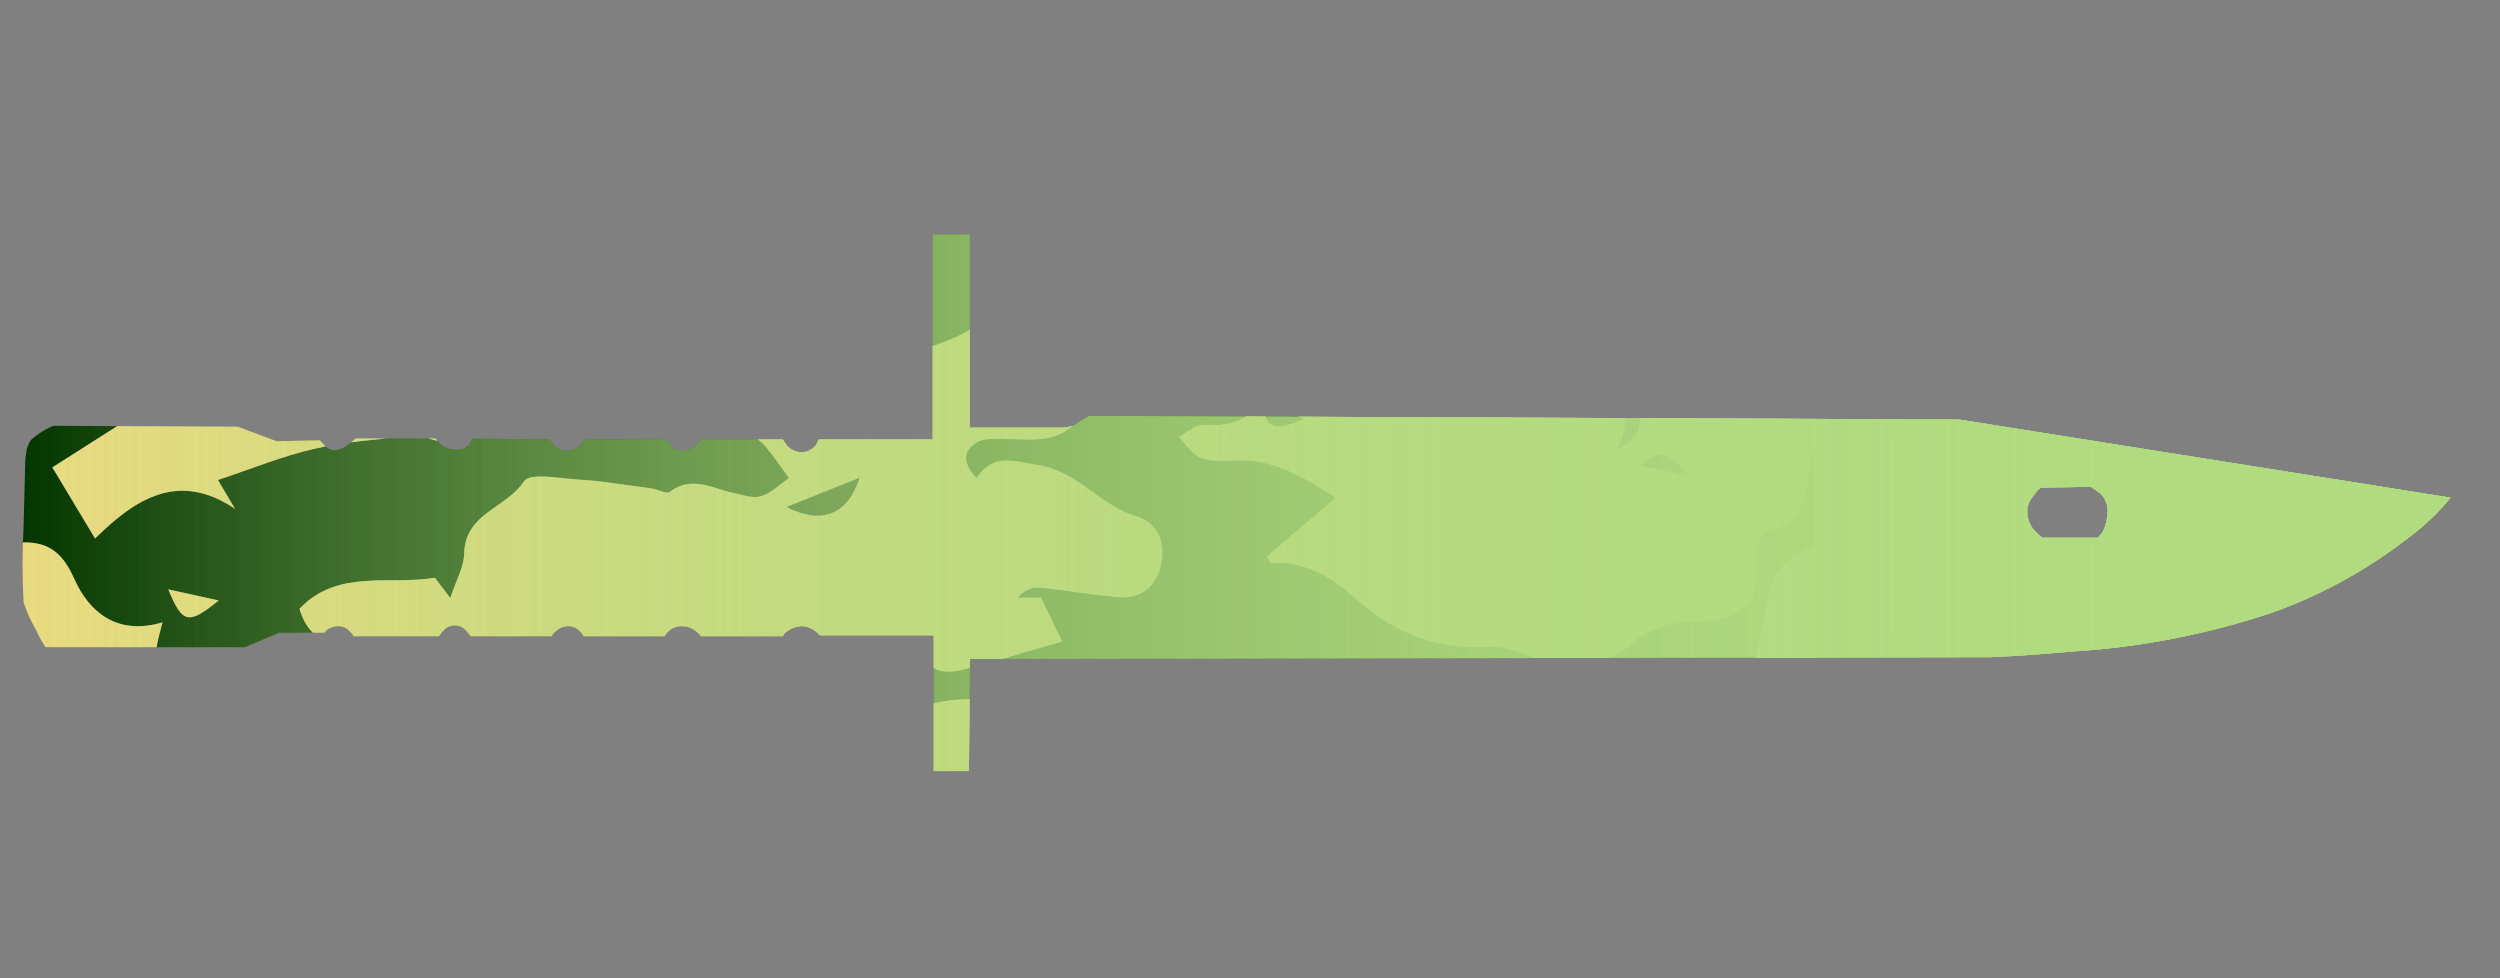 <?xml version="1.0" encoding="utf-8"?>
<!-- Generator: Adobe Illustrator 16.0.0, SVG Export Plug-In . SVG Version: 6.00 Build 0)  -->
<!DOCTYPE svg PUBLIC "-//W3C//DTD SVG 1.1//EN" "http://www.w3.org/Graphics/SVG/1.1/DTD/svg11.dtd">
<svg version="1.1" id="tc" xmlns="http://www.w3.org/2000/svg" xmlns:xlink="http://www.w3.org/1999/xlink" x="0px" y="0px"
	 width="92px" height="36px" viewBox="0 0 92 36" enable-background="new 0 0 92 36" xml:space="preserve">
<rect x="0" y="0" width="92" height="36" fill="#808080" stroke="none"/>
<linearGradient id="shape1_5_" gradientUnits="userSpaceOnUse" x1="0.83" y1="18.5" x2="90.18" y2="18.5">
	<stop  offset="0" style="stop-color:#B1DB7F;stop-opacity:0"/>
	<stop  offset="0.106" style="stop-color:#B1DB7F;stop-opacity:0.106"/>
	<stop  offset="1" style="stop-color:#B1DB7F"/>
</linearGradient>
<path id="shape1" fill="url(#shape1_5_)" d="M74.898,19.557c-0.176-0.182-0.28-0.42-0.293-0.672
	c-0.018-0.234,0.064-0.466,0.229-0.637c0.068-0.114,0.157-0.216,0.258-0.302l1.85-0.032l0.096,0.066
	c0.068,0.044,0.131,0.091,0.195,0.136c0.209,0.159,0.328,0.407,0.326,0.669c0,0.266-0.056,0.529-0.164,0.771
	c-0.061,0.082-0.125,0.16-0.194,0.233h-2.042C75.064,19.719,74.979,19.641,74.898,19.557 M34.324,8.625v7.545H30.13l-0.03,0.067
	c-0.021,0.062-0.052,0.118-0.095,0.167c-0.137,0.16-0.34,0.247-0.551,0.235c-0.185-0.017-0.359-0.1-0.486-0.235l-0.164-0.234H25.82
	l-0.194,0.201c-0.134,0.142-0.324,0.215-0.519,0.201c-0.166,0.003-0.322-0.072-0.422-0.201l-0.161-0.201h-2.985l-0.163,0.201
	c-0.135,0.119-0.307,0.188-0.487,0.201c-0.195,0.021-0.389-0.053-0.519-0.201l-0.163-0.201l-2.798-0.029l-0.066,0.064
	c-0.018,0.062-0.05,0.121-0.094,0.168c-0.125,0.131-0.308,0.194-0.487,0.167c-0.203,0.005-0.4-0.067-0.551-0.202l-0.189-0.199
	h-2.929l-0.258,0.199c-0.134,0.129-0.303,0.211-0.487,0.235c-0.148,0.002-0.29-0.06-0.391-0.167l-0.187-0.202l-1.591,0.034
	l-1.431-0.535l-6.782-0.035l-0.292,0.137c-0.181,0.108-0.355,0.231-0.518,0.367c-0.117,0.155-0.186,0.342-0.195,0.536
	c-0.018,0.089-0.029,0.178-0.032,0.27l-0.061,2.413c-0.051,0.926-0.051,1.854,0,2.781c0.119,0.35,0.272,0.688,0.457,1.006
	c0.094,0.225,0.213,0.438,0.356,0.639h7.331l1.266-0.536h1.658c0.017-0.024,0.049-0.056,0.094-0.103
	c0.123-0.087,0.271-0.135,0.423-0.134c0.165-0.004,0.322,0.071,0.421,0.201c0.062,0.039,0.108,0.099,0.131,0.167h3.146
	c0.048-0.071,0.103-0.139,0.162-0.202c0.021-0.026,0.046-0.052,0.073-0.073c0.234-0.193,0.581-0.16,0.773,0.073
	c0.06,0.063,0.114,0.131,0.163,0.202h2.985c0.023-0.068,0.07-0.127,0.131-0.167c0.127-0.134,0.305-0.206,0.488-0.201
	c0.165-0.004,0.32,0.071,0.42,0.201c0.062,0.039,0.107,0.099,0.129,0.167h2.987c0.023-0.066,0.069-0.127,0.128-0.167
	c0.127-0.134,0.305-0.205,0.488-0.201c0.203-0.005,0.401,0.067,0.553,0.201c0.064,0.046,0.12,0.103,0.162,0.167h3.021
	c0.024-0.066,0.071-0.127,0.131-0.167c0.152-0.113,0.333-0.183,0.521-0.201c0.186-0.002,0.367,0.056,0.519,0.166
	c0.065,0.051,0.129,0.108,0.187,0.169h4.189v4.997h1.296l0.04-4.125l37.548-0.067c0.971-0.043,1.942-0.111,2.915-0.201
	c2.541-0.149,5.052-0.635,7.465-1.442c1.803-0.646,3.488-1.573,5-2.748c0.577-0.426,1.102-0.924,1.555-1.479l-18.076-2.875
	l-32.035-0.134c-0.179,0.1-0.353,0.21-0.519,0.331c-0.125,0.049-0.255,0.083-0.39,0.099h-3.471V8.625H34.324z"/>
<g>
	<defs>
		<path id="shape1_1_" d="M74.898,19.557c-0.176-0.182-0.28-0.42-0.293-0.672c-0.018-0.234,0.064-0.466,0.229-0.637
			c0.068-0.114,0.157-0.216,0.258-0.302l1.85-0.032l0.096,0.066c0.068,0.044,0.131,0.091,0.195,0.136
			c0.209,0.159,0.328,0.407,0.326,0.669c0,0.266-0.056,0.529-0.164,0.771c-0.061,0.082-0.125,0.16-0.194,0.233h-2.042
			C75.064,19.719,74.979,19.641,74.898,19.557 M34.324,8.625v7.545H30.13l-0.03,0.067c-0.021,0.062-0.052,0.118-0.095,0.167
			c-0.137,0.16-0.34,0.247-0.551,0.235c-0.185-0.017-0.359-0.1-0.486-0.235l-0.164-0.234H25.82l-0.194,0.201
			c-0.134,0.142-0.324,0.215-0.519,0.201c-0.166,0.003-0.322-0.072-0.422-0.201l-0.161-0.201h-2.985l-0.163,0.201
			c-0.135,0.119-0.307,0.188-0.487,0.201c-0.195,0.021-0.389-0.053-0.519-0.201l-0.163-0.201l-2.798-0.029l-0.066,0.064
			c-0.018,0.062-0.05,0.121-0.094,0.168c-0.125,0.131-0.308,0.194-0.487,0.167c-0.203,0.005-0.4-0.067-0.551-0.202l-0.189-0.199
			h-2.929l-0.258,0.199c-0.134,0.129-0.303,0.211-0.487,0.235c-0.148,0.002-0.29-0.06-0.391-0.167l-0.187-0.202l-1.591,0.034
			l-1.431-0.535l-6.782-0.035l-0.292,0.137c-0.181,0.108-0.355,0.231-0.518,0.367c-0.117,0.155-0.186,0.342-0.195,0.536
			c-0.018,0.089-0.029,0.178-0.032,0.27l-0.061,2.413c-0.051,0.926-0.051,1.854,0,2.781c0.119,0.35,0.272,0.688,0.457,1.006
			c0.094,0.225,0.213,0.438,0.356,0.639h7.331l1.266-0.536h1.658c0.017-0.024,0.049-0.056,0.094-0.103
			c0.123-0.087,0.271-0.135,0.423-0.134c0.165-0.004,0.322,0.071,0.421,0.201c0.062,0.039,0.108,0.099,0.131,0.167h3.146
			c0.048-0.071,0.103-0.139,0.162-0.202c0.021-0.026,0.046-0.052,0.073-0.073c0.234-0.193,0.581-0.16,0.773,0.073
			c0.06,0.063,0.114,0.131,0.163,0.202h2.985c0.023-0.068,0.07-0.127,0.131-0.167c0.127-0.134,0.305-0.206,0.488-0.201
			c0.165-0.004,0.32,0.071,0.42,0.201c0.062,0.039,0.107,0.099,0.129,0.167h2.987c0.023-0.066,0.069-0.127,0.128-0.167
			c0.127-0.134,0.305-0.205,0.488-0.201c0.203-0.005,0.401,0.067,0.553,0.201c0.064,0.046,0.12,0.103,0.162,0.167h3.021
			c0.024-0.066,0.071-0.127,0.131-0.167c0.152-0.113,0.333-0.183,0.521-0.201c0.186-0.002,0.367,0.056,0.519,0.166
			c0.065,0.051,0.129,0.108,0.187,0.169h4.189v4.997h1.296l0.04-4.125l37.548-0.067c0.971-0.043,1.942-0.111,2.915-0.201
			c2.541-0.149,5.052-0.635,7.465-1.442c1.803-0.646,3.488-1.573,5-2.748c0.577-0.426,1.102-0.924,1.555-1.479l-18.076-2.875
			l-32.035-0.134c-0.179,0.1-0.353,0.21-0.519,0.331c-0.125,0.049-0.255,0.083-0.39,0.099h-3.471V8.625H34.324z"/>
	</defs>
	<clipPath id="shape1_6_">
		<use xlink:href="#shape1_1_"  overflow="visible"/>
	</clipPath>
	<g clip-path="url(#shape1_6_)">
		<path fill="#033500" d="M24.892,44.937c-0.508,0-1.016,0-1.523,0c-0.962-0.195-1.925-0.396-3.081-0.629
			c-0.092,0.104-0.316,0.363-0.541,0.629c-4.574,0-9.147,0-13.721,0c-0.277-0.461-0.643-0.896-0.798-1.396
			c-0.098-0.313,0.119-0.727,0.195-1.094c0.338,0.08,0.689,0.127,1.01,0.254c0.158,0.064,0.259,0.271,0.386,0.412
			c0.571,0.633,0.943,0.422,1.261-0.295c-0.311-0.223-0.584-0.416-1.002-0.717c1.415-0.545,1.932-1.512,1.884-2.938
			c-0.012-0.35,0.739-0.859,1.234-1.055c0.57-0.221,1.256-0.121,1.872-0.256c0.819-0.178,1.796-0.027,2.474-1.104
			c-0.479-0.158-0.853-0.352-1.246-0.404c-0.562-0.086-1.154,0-1.7-0.133c-0.363-0.088-0.958-0.447-0.942-0.645
			c0.04-0.475,0.255-1.146,0.616-1.344c1.44-0.781,3.218-0.51,4.385,0.094c1.223,0.633,2.229,0.672,3.375,0.469
			c2.883-0.508,5.544-0.301,7.77,1.896c0.438,0.436,1.043,0.729,1.619,0.979c1.744,0.752,3.928,0.148,5.049-1.34
			c0.693-0.918,0.39-1.805-0.635-2.197c-0.687-0.266-1.623-0.59-1.864-1.145c-0.403-0.924-0.923-1.156-1.8-1.141
			c-1.238,0.021-2.081-0.734-2.223-1.992c-0.083-0.732-0.17-1.486-0.078-2.207c0.042-0.338,0.459-0.689,0.788-0.914
			c0.769-0.523,1.607-0.945,2.382-1.461c1.347-0.9,2.661-1.788,4.336-0.682c0.249,0.164,0.691,0.152,1.007,0.07
			c1.209-0.307,2.403-0.679,3.702-1.054c-0.229-0.477-0.493-1.023-0.773-1.607c-0.295,0-0.58,0-0.863,0
			c0.244-0.264,0.52-0.395,0.781-0.373c0.985,0.094,1.963,0.271,2.948,0.35c0.854,0.068,1.392-0.418,1.556-1.229
			s-0.138-1.512-0.947-1.754c-1.313-0.391-2.096-1.635-3.6-1.876c-0.947-0.15-1.613-0.435-2.252,0.48
			c-0.468-0.502-0.553-0.957,0-1.309c0.239-0.152,0.608-0.131,0.918-0.133c1.082-0.008,2.205,0.279,2.975-0.92
			c0.189-0.292,0.861-0.287,1.318-0.389c0.365-0.082,0.776-0.042,1.102-0.195c0.313-0.146,0.539-0.471,0.805-0.718
			c-0.342-0.144-0.688-0.403-1.029-0.399c-0.562,0.004-1.117,0.207-1.684,0.278c-0.744,0.095-1.334-0.274-1.387-0.976
			c-0.029-0.41,0.346-0.983,0.709-1.25c0.367-0.269,0.941-0.283,1.433-0.35c0.687-0.091,1.386-0.083,2.065-0.197
			c0.636-0.108,0.566-0.539,0.224-0.894c-0.205-0.212-0.546-0.429-0.815-0.416c-1.453,0.065-2.912,0.131-4.346,0.351
			c-0.502,0.078-1.09,0.494-1.372,0.928c-0.659,1.014-1.579,1.431-2.674,1.785c-0.574,0.186-1.189,0.779-1.427,1.342
			c-0.369,0.869-0.901,1.259-1.777,1.275c-0.857,0.016-1.717-0.041-2.569,0.021c-0.284,0.021-0.548,0.312-0.821,0.479
			c0.208,0.186,0.444,0.348,0.62,0.561c0.298,0.361,0.559,0.75,0.835,1.129c-0.34,0.232-0.654,0.553-1.031,0.668
			c-0.299,0.091-0.678-0.051-1.014-0.121c-0.779-0.167-1.541-0.656-2.35-0.037c-0.107,0.084-0.397-0.08-0.605-0.115
			c-0.259-0.047-0.521-0.082-0.782-0.115c-0.611-0.075-1.22-0.186-1.833-0.215c-0.739-0.037-1.92-0.285-2.14,0.056
			c-0.631,0.979-2.167,1.172-2.196,2.641c-0.009,0.504-0.302,1-0.514,1.652c-0.221-0.291-0.39-0.514-0.566-0.746
			c-1.682,0.281-3.585-0.34-4.983,1.143c0.414,1.389,1.444,1.379,2.535,1.297c3.097-0.232,6.195-0.391,9.275,0.199
			c0.295,0.057,0.812,0.129,0.828,0.249c0.042,0.32-0.129,0.668-0.223,1.033c-1.355-0.398-2.422-0.15-3.43,0.639
			c-0.36,0.281-0.922,0.393-1.402,0.424c-1.284,0.092-1.357,0.152-1.014,1.52c0.912,0.119,1.868,0.207,2.803,0.398
			c0.162,0.033,0.386,0.551,0.321,0.766c-0.388,1.299-1.201,2.201-2.594,2.479c-0.769,0.15-1.635,0.148-2.28,0.523
			c-1.235,0.715-2.398,0.934-3.748,0.4c-0.56-0.223-1.377-0.475-1.802-0.232c-1.397,0.799-2.364,0.275-3.409-0.623
			c-0.759-0.652-1.69-0.963-2.782-0.574c0.142,0.297,0.245,0.559,0.386,0.799c0.936,1.58,1.397,3.309,1.64,5.111
			c0.197,1.465-0.619,2.27-2.069,1.98c-0.492-0.096-0.987-0.223-1.452-0.408c-0.53-0.215-0.993-0.354-1.438,0.168
			c-0.445,0.518-0.271,0.98,0.04,1.467c0.418,0.66,0.351,1.139-0.516,1.289c0-5.398,0-10.797,0-16.195
			c0.274,0.041,0.631-0.016,0.804,0.141c0.492,0.438,0.927,0.943,1.35,1.455c0.609,0.73,1.355,0.857,2.105,0.363
			c1.206-0.795,2.343-0.604,3.601-0.119c1.011,0.391,2.11,0.611,3.19,0.736c0.821,0.096,1.543-0.6,1.405-1.193
			c-0.212-0.904-0.962-0.588-1.483-0.477c-0.783,0.172-1.433-0.014-1.876-0.592c-0.827-1.076-1.821-1.189-3.026-0.818
			c-0.822,0.256-1.12-0.063-0.977-0.915c0.034-0.201,0.095-0.396,0.194-0.793c-1.685,0.498-2.708-0.391-3.247-1.609
			c-0.453-1.016-1.022-1.391-2.039-1.32c0-1.334,0-2.667,0-4.001c0.447-0.475,1.054-0.874,0.783-1.734
			c-0.252-0.056-0.518-0.113-0.783-0.172c0-0.762,0-1.525,0-2.287c1.08,0.322,2.161,0.643,3.242,0.965
			c1.556-1.302,2.943-0.736,4.289,0.379c0.088,0.072,0.243,0.06,0.362,0.102c0.737,0.264,0.597,0.875,0.396,1.343
			c-0.194,0.444-0.606,0.575-1.09,0.183c-0.63-0.508-1.324-0.512-2.021-0.063c-1.29,0.835-2.59,1.654-3.941,2.516
			c0.567,0.944,1.036,1.726,1.57,2.617c1.476-1.457,3.063-2.496,5.147-1.096c-0.184-0.312-0.368-0.623-0.626-1.058
			c1.23-0.408,2.372-0.881,3.56-1.15c1.167-0.268,2.378-0.35,3.575-0.461c0.332-0.031,0.68,0.124,1.023,0.188
			c0.229,0.041,0.46,0.072,0.749,0.117c0.007-0.941-0.662-1.143-1.203-1.502c-0.589-0.393-1.149-0.852-1.643-1.357
			c-0.857-0.879-1.644-1.83-2.488-2.723c-0.158-0.166-0.468-0.318-0.678-0.285c-1.035,0.16-1.788-0.199-2.25-1.209
			c-0.527,1.107-0.753,1.168-1.786,0.584c-1.329-0.752-1.544-0.72-2.601,0.393c-0.196,0.207-0.453,0.373-0.593,0.611
			C3.255,11.6,2.812,11.849,2.04,11.235c-0.343-0.271-0.893-0.283-1.349-0.412c0-3.621,0-7.242,0-10.863c0.145,0,0.29,0,0.436,0
			C2.153-0.689,3.182-1.075,4.343-0.3c0.188,0.127,0.555-0.043,0.834-0.021C6.071-0.246,7.009-0.285,7.84-0.009
			c0.685,0.228,1.166,0.254,1.689-0.229c0.679-0.625,1.227-0.443,1.883,0.166c0.768,0.711,1.694,1.249,2.552,1.861
			c0.084-0.043,0.167-0.084,0.251-0.127c-0.42-1.68,1.833-2.363,1.419-4.178c-0.26,0.286-0.438,0.482-0.775,0.855
			c0.225-0.536,0.354-0.846,0.5-1.189c-0.231-0.164-0.429-0.314-0.637-0.449c-1.327-0.854-2.519-1.785-2.664-3.558
			c-0.019-0.231-0.547-0.481-0.883-0.612C10.541-7.714,9.834-7.8,9.241-8.113c-0.275-0.145-0.51-0.68-0.475-1.006
			c0.029-0.26,0.483-0.651,0.771-0.672c0.743-0.051,1.497,0.063,2.246,0.125c0.716,0.063,1.44,0.254,2.142,0.186
			c0.696-0.066,1.084-0.688,0.822-1.322c-0.128-0.312-0.77-0.556-1.188-0.568c-0.68-0.021-1.366,0.229-2.052,0.252
			c-0.754,0.025-1.068-0.483-0.832-1.195c0.364-1.102,1.398-1.656,2.675-1.395c0.854,0.176,1.696,0.408,2.474,0.598
			c-0.117,0.303-0.231,0.6-0.344,0.895c0.314,0.102,0.624,0.267,0.945,0.289c0.503,0.039,1.039,0.078,1.516-0.054
			c2.401-0.655,4.633-0.165,6.833,0.832c1.837,0.832,3.785,1.38,5.803,1.265c0.995-0.057,1.989-0.525,2.929-0.934
			c0.264-0.115,0.479-0.688,0.447-1.025c-0.023-0.246-0.485-0.455-0.753-0.678c-0.706-0.594-1.51-1.105-2.088-1.805
			c-0.471-0.568-0.79-0.759-1.327-0.269c0.12,0.234,0.26,0.443,0.318,0.675c0.012,0.047-0.27,0.192-0.43,0.259
			c-0.337,0.139-0.737,0.185-1.016,0.396c-0.644,0.481-1.296,0.469-1.954,0.139c-0.848-0.426-1.673-0.895-2.494-1.367
			c-0.987-0.571-1.044-1.007-0.299-1.837c0.16-0.178,0.263-0.407,0.404-0.631c0.622,0.924,1.497,0.918,2.058,0.01
			c0.358-0.582,0.679-0.997,1.508-0.667c0.335,0.134,1.087-0.065,1.254-0.349c0.604-1.023,1.446-1.246,2.544-1.254
			c1.125-0.007,2.092,0.705,2.381,1.789c0.126,0.479,0.525,1.012,0.952,1.26c1.154,0.67,1.188,0.617,0.553,1.909
			c0.43,0.063,0.83,0.107,1.227,0.178c0.992,0.175,2.052,0.197,2.956,0.584c1.069,0.457,1.973,0.447,2.979-0.063
			c1.096-0.556,2.248-0.997,3.357-1.523c0.711-0.336,1.445-0.664,2.066-1.133c0.828-0.629,1.014-1.613,0.58-2.268
			c0.385-0.178,0.771-0.357,1.156-0.539c-0.391-0.766-0.84-0.686-1.25-0.254c-0.166-0.264-0.271-0.624-0.428-0.645
			c-0.879-0.113-0.75-0.679-0.641-1.26c6.396,0,12.795,0,19.246,0c0,4.192,0,8.384,0,12.577c-0.148,0.025-0.33,0.007-0.447,0.083
			c-0.338,0.216-0.646,0.472-0.971,0.711c0.268,0.177,0.523,0.374,0.803,0.524c0.188,0.102,0.412,0.141,0.615,0.207
			c0,1.715,0,3.43,0,5.146c-0.564,0.024-1.139,0.003-1.695,0.086c-0.926,0.14-1.854,0.302-2.754,0.552
			c-0.248,0.068-0.574,0.492-0.557,0.73c0.02,0.247,0.375,0.534,0.646,0.68c0.264,0.139,0.607,0.176,0.916,0.156
			c1.148-0.078,2.297-0.195,3.441-0.3c0,4.7,0,9.401,0,14.103c-0.592-0.171-1.191-0.31-1.771-0.521
			c-0.529-0.193-1.006-0.562-1.545-0.681c-1.086-0.24-2.205-0.344-3.301-0.553c-0.268-0.051-0.502-0.289-0.75-0.441
			c0.156-0.246,0.25-0.601,0.471-0.717c1.045-0.558,2.109-0.476,3.197,0.09c0.355-0.66,0.707-1.311,1.16-2.146
			c-0.967-0.074-1.744-0.12-2.518-0.202c-0.447-0.047-0.926-0.081-1.334-0.255c-1.074-0.462-1.17-0.449-1.67,0.861
			c-0.783-0.414-1.559-0.783-2.287-1.223c-0.723-0.435-1.4-0.94-1.984-1.338c-0.063,0.479,0,1.012-0.229,1.336
			c-0.146,0.209-0.727,0.148-1.107,0.146c-0.172-0.001-0.334-0.176-0.512-0.24c-0.926-0.336-1.854-0.662-2.785-0.99
			c-0.064,0.133-0.131,0.266-0.193,0.398c0.41,0.304,0.814,0.617,1.234,0.91c0.725,0.505,1.58,0.887,2.152,1.525
			c0.594,0.662,0.904,1.582,2.088,1.478c-0.471,0.135-0.916,0.182-1.246,0.011c-1.148-0.595-2.246-1.291-3.395-1.889
			c-0.295-0.151-0.721-0.159-1.059-0.092c-0.58,0.117-0.67-0.094-0.6-0.602c0.105-0.755-0.297-0.756-0.895-0.527
			c0.479,0.705,0.244,1.053-0.502,1.192c-0.496,0.093-1.037,0.163-1.453,0.414c-0.346,0.211-0.828,0.745-0.759,1.004
			c0.2,0.742,0.496,1.587,1.038,2.076c0.73,0.655,0.646,1.121,0.135,1.746l0.021-0.021c-0.544,0.678-1.245,0.885-2.105,0.819
			c-0.301-0.022-0.627,0.28-0.943,0.435c0.271,0.269,0.494,0.653,0.82,0.776c0.395,0.147,0.875,0.108,1.314,0.093
			c1.381-0.047,2.475,0.616,3.65,1.379c-0.908,0.773-1.73,1.468-2.547,2.166c0.061,0.08,0.111,0.162,0.17,0.24
			c1.334-0.107,2.326,0.605,3.23,1.402c1.387,1.215,2.924,1.787,4.781,1.676c0.641-0.037,1.336,0.246,1.945,0.524
			c0.859,0.391,2.674,0.027,3.324-0.644c0.344-0.35,0.881-0.568,1.371-0.705c0.512-0.141,1.078-0.064,1.604-0.164
			c1.334-0.25,1.691-0.826,1.598-2.193c-0.023-0.355,0.189-1.002,0.4-1.053c1.186-0.281,1.398-1.147,1.527-2.138
			c0.049-0.363,0.166-0.721,0.25-1.08c0,1.27,0,2.541,0,3.812c-0.938,0.188-1.508,0.75-1.705,1.688
			c-0.111,0.525-0.238,1.049-0.326,1.576c-0.188,1.144-0.477,2.222-1.449,2.985c-0.191,0.148-0.445,0.416-0.422,0.602
			c0.053,0.453,0.197,0.914,0.418,1.314c0.084,0.156,0.617,0.273,0.686,0.191c0.268-0.314,0.48-0.701,0.604-1.096
			c0.063-0.205-0.141-0.477-0.162-0.723c-0.111-1.068,0.229-1.424,1.309-1.494c0.355-0.023,0.703-0.182,1.055-0.281
			c0,5.465,0,10.93,0,16.391c-1.002,0.252-1.268-0.566-1.715-1.156c-0.252-0.332-0.637-0.898-0.867-0.854
			c-0.967,0.176-1.9,0.525-2.828,0.859c-0.123,0.047-0.146,0.357-0.213,0.541c0.441,0.09,0.814,0.139,1.168,0.254
			c0.73,0.236,1.385,0.809,1.057,1.516c-0.4,0.854-0.139,1.646-0.219,2.465c-5.148,0-10.291,0-15.439,0
			c0.652-0.344,1.275-0.889,1.963-0.988c1.432-0.207,2.895-0.199,4.344-0.236c1.322-0.035,2.346-0.668,3.568-1.609
			c-1.307,0.117-2.146-0.041-2.205-1.344c-0.01-0.199-0.42-0.451-0.689-0.553c-0.469-0.17-0.975-0.324-1.465-0.338
			c-0.629-0.016-0.66-0.352-0.605-0.811c0.084-0.695,0.607-0.881,1.166-0.854c0.973,0.053,1.957,0.125,2.908,0.313
			c2.082,0.412,3.197-0.162,3.566-2.074c-0.563-0.137-1.137-0.266-1.705-0.408c-0.426-0.104-0.906-0.137-1.252-0.367
			c-0.684-0.453-1.289-1.021-1.795-1.438c0.123-0.482,0.537-1.154,0.352-1.539c-0.336-0.701-1.063-0.393-1.678-0.125
			c0.178,0.389,0.336,0.738,0.607,1.342c-0.627-0.098-1.053-0.068-1.379-0.232c-1.105-0.561-1.094-0.584-1.563,0.631
			c-0.709,1.826-1.469,2.346-3.344,2.314c-0.824-0.012-1.65-0.033-2.477,0.01c-0.563,0.027-1.135,0.104-1.672,0.262
			c-0.916,0.279-1.103,0.932-0.559,1.729c0.176,0.256,0.352,0.514,0.617,0.896c-0.857,0.197-1.585,0.416-2.328,0.527
			c-0.792,0.117-1.316,0.361-1.227,1.313c0.074,0.748-0.409,0.963-1.084,0.969c-0.766,0.016-0.941-0.428-0.83-1.041
			c0.092-0.514,0.296-1.006,0.435-1.508c0.136-0.496,0.249-0.996,0.433-1.732c-0.564,0.223-0.806,0.291-1.018,0.408
			c-1.273,0.709-2.572,1.127-4.084,0.828c-1.021-0.199-1.38,0.33-1.106,1.359c0.057,0.217,0.113,0.434,0.205,0.635
			c0.375,0.826,0.037,1.283-0.776,1.438c-0.394,0.074-0.809,0.037-1.215,0.059c-0.868,0.041-1.735,0.105-2.604,0.125
			c-0.347,0.006-0.695-0.09-1.042-0.139c-0.506,0.068-1.451,0.322-1.476,0.646C26.65,44.687,25.651,44.614,24.892,44.937z
			 M40.334-2.621c-0.506-0.012-1.013-0.014-1.519-0.038c-1.125-0.052-2.172,0.038-2.435,1.038c-0.735,0.21-1.301,0.232-1.689,0.508
			c-0.968,0.688-1.977,0.949-3.135,0.706c-0.494-0.104-0.998-0.164-1.499-0.226c-2.19-0.269-4.439-0.16-6.527-1.094
			c-0.346-0.154-0.873-0.158-1.218-0.009c-1.118,0.485-2.135,0.151-3.194-0.166c-0.506-0.151-0.937-0.043-1.19,0.595
			c-0.238,0.6-0.706,1.104-1.054,1.664c-0.351,0.563-0.678,1.141-0.965,1.625c1.021,0.125,1.914,0.184,2.786,0.352
			c0.915,0.176,1.805,0.469,2.711,0.691c0.487,0.118,1.021,0.117,1.464,0.319c0.286,0.13,0.643,0.56,0.61,0.808
			c-0.033,0.26-0.462,0.584-0.775,0.668c-0.445,0.121-0.942,0.053-1.417,0.061c-1.293,0.02-1.536,0.359-0.964,1.611
			c-1.077,0.229-2.122,0.451-3.167,0.672c0.012,0.146,0.023,0.293,0.035,0.439c0.689,0.102,1.377,0.203,2.148,0.316
			c0,0.447,0,0.898,0,1.457c1.685-0.359,2.899,0.451,4.072,1.357c1.288,0.992,2.804,1.207,4.359,1.439
			c2.12,0.313,3.654-1.24,5.563-1.571c0.501-0.086,0.44-0.631,0.047-0.862c-0.29-0.17-0.738-0.236-1.063-0.151
			c-0.887,0.229-1.73,0.631-2.62,0.829c-0.349,0.078-0.818-0.139-1.154-0.35c-0.167-0.105-0.301-0.623-0.204-0.729
			c0.246-0.271,0.627-0.421,0.963-0.603c0.074-0.041,0.2,0.021,0.28-0.016c0.242-0.105,0.632-0.201,0.67-0.366
			c0.045-0.204-0.144-0.573-0.34-0.696c-0.529-0.332-1.103-0.604-1.684-0.834c-0.556-0.222-1.21-0.261-1.695-0.572
			c-0.384-0.248-0.892-0.92-0.786-1.172c0.167-0.404,0.825-0.897,1.224-0.855c0.917,0.094,1.833,0.415,2.692,0.781
			c0.869,0.371,1.632,0.992,2.504,1.352c2.478,1.02,4.796,0.661,6.135-1.666c0.424-0.738,0.878-0.902,1.582-0.781
			c0.361,0.063,0.707,0.219,1.068,0.287c0.451,0.086,1.035,0.332,1.351,0.147c1.015-0.595,2.103-0.302,3.138-0.481
			c0.754-0.129,1.463-0.514,2.191-0.785c-0.037-0.125-0.074-0.25-0.111-0.375c-0.668-0.248-1.242,1.307-1.852,0.396
			c0.9-0.657,1.777-1.289,2.643-1.935c0.416-0.309,0.725-0.447,1.037,0.176c0.148,0.294,0.557,0.553,0.895,0.643
			c1.551,0.409,3.082,0.701,4.182,2.137c0.688,0.894,1.877,1.139,3.025,0.978c1-0.142,1.98-0.437,2.98-0.573
			c0.795-0.107,0.555-0.744,0.654-1.171c0.021-0.092-0.479-0.426-0.754-0.448c-0.789-0.063-1.588,0.004-2.383-0.033
			c-1.992-0.094-2.771-1.459-1.842-3.191c0.125-0.23,0.23-0.471,0.379-0.766c-1.793-0.19-3.836,0.604-4.648-1.705
			c-0.336,0-0.617,0-0.912,0c-0.229,0.805-0.461,1.609-0.689,2.416c-0.367,1.293-1.566,0.431-2.271,0.865
			c-0.146,0.09-0.383,0.086-0.561,0.041c-0.357-0.092-0.826-0.136-1.027-0.381c-0.762-0.929-1.618-1.064-2.703-0.662
			c-0.543,0.2-1.421-0.597-1.136-0.887c0.956-0.97,0.831-1.951,0.339-3.031c-0.037-0.082,0.025-0.207,0.055-0.39
			c-0.402,0.033-0.845-0.063-0.996,0.104c-0.593,0.653-1.092,1.392-1.625,2.098L40.334-2.621z M46.253-11.099
			c-0.682,0.318-1.137,0.674-1.624,0.725c-0.733,0.074-1.267,0.238-1.24,1.074c0.026,0.799,0.286,1.363,1.259,1.467
			c0.431,0.045,1.137,0.504,1.158,0.816c0.057,0.758,0.395,1.201,0.908,1.67c0.803,0.733,0.748,1.092-0.121,1.713
			c0.863,0.486,1.799,0.605,2.799,0.184c1.777-0.754,3.553-1.047,5.434-0.354c0.348,0.127,1.084,0.026,1.203-0.199
			c0.752-1.441,1.928-1.86,3.469-1.901c1.078-0.028,2.139-0.46,3.223-0.593c0.898-0.108,1.117-0.348,1.012-1.275
			c-0.035-0.313,0.189-0.688,0.379-0.982c0.133-0.209,0.396-0.336,0.924-0.75c-2.229-0.09-3.219-1.008-2.73-3.094
			c-0.506-0.035-0.908-0.009-1.281-0.109c-0.391-0.106-0.961-0.252-1.07-0.53c-0.277-0.722-0.799-0.668-1.375-0.731
			c-0.742-0.08-1.477-0.269-2.301-0.428c-0.607,0.426-1.41,0.982-2.205,1.546c-0.592,0.421-1.195,0.829-1.758,1.29
			c-0.164,0.137-0.328,0.506-0.26,0.643c0.107,0.203,0.426,0.404,0.656,0.414c0.596,0.026,1.225,0.037,1.795-0.108
			c1.627-0.415,3.137-0.101,4.564,0.666c0.285,0.151,0.631,0.584,0.596,0.835c-0.043,0.281-0.451,0.594-0.768,0.723
			c-0.363,0.151-0.807,0.16-1.213,0.153c-1.283-0.019-2.258,0.415-2.883,1.619c-0.193,0.376-0.643,0.747-1.047,0.868
			c-1.473,0.438-2.984,0.576-4.479,0.105c-0.271-0.086-0.607-0.527-0.605-0.802c0.012-1.422,0.049-1.438-1.34-1.812
			c-0.768-0.205-1.109-0.668-1.078-1.449C46.269-10.167,46.253-10.625,46.253-11.099z M47.247,29.456
			c-1.094,0.328-2.223,0.654-3.348,1.006c-0.39,0.123-0.777,0.275-1.136,0.471c-1.192,0.664-1.396,0.672-2.202-0.41
			c-0.519-0.691-1.144-0.955-1.97-0.859c-0.407,0.045-0.821,0.061-1.231,0.104c-0.748,0.08-1.336-0.141-1.57-0.904
			c-0.247-0.801,0.074-1.393,0.848-1.656c0.715-0.242,1.452-0.443,2.196-0.561c1.594-0.242,3.205-0.387,4.795-0.648
			c0.47-0.08,1.053-0.34,0.843-1.025c-0.21-0.693-0.771-0.457-1.273-0.385c-1.051,0.148-2.105,0.252-3.157,0.389
			c-0.14,0.02-0.267,0.125-0.403,0.182c-0.447,0.186-0.885,0.482-1.347,0.531c-0.875,0.088-1.765,0.016-2.647,0.041
			c-1.917,0.053-2.422,0.582-2.722,1.832c0.204,0.082,0.422,0.141,0.611,0.246c0.299,0.168,0.85,0.438,0.821,0.539
			c-0.104,0.389-0.354,0.762-0.63,1.072c-0.202,0.225-0.559,0.305-0.79,0.512c-0.275,0.252-0.489,0.568-0.855,1.008
			c0.538,0.096,0.808,0.176,1.08,0.186c1.588,0.057,2.793,0.77,3.838,1.963c1.09,1.246,2.293,1.459,3.631,0.486
			c1.54-1.117,3.189-1.375,5.004-1.441c1.102-0.041,2.188-0.455,3.281-0.699c-0.018-0.113-0.031-0.227-0.047-0.344
			c-0.469-0.121-1.09-0.105-1.365-0.408C47.228,30.38,47.298,29.765,47.247,29.456z M37.665-6.688
			c-0.094-0.026-0.293-0.112-0.499-0.134c-1.976-0.204-3.955-0.385-5.931-0.598c-0.874-0.094-1.737-0.291-2.612-0.362
			c-1.115-0.091-2.167,0.135-2.887,1.085c-0.594,0.786-0.159,1.756,0.794,1.799c0.215,0.01,0.487-0.346,0.652-0.292
			c0.764,0.249,1.595,0.457,2.225,0.92c0.993,0.729,1.928,0.661,2.925,0.183C34.112-4.94,35.881-5.816,37.665-6.688z M62.62,38.146
			c1.109-1.781,1.115-2.172-0.072-3.449c-0.234-0.26-0.793-0.549-0.984-0.439c-0.313,0.176-0.588,0.658-0.619,1.031
			C60.831,36.565,61.571,37.409,62.62,38.146z M16.869,28.044c-0.916,0-1.785-0.02-2.649,0.018c-0.16,0.008-0.423,0.24-0.432,0.383
			c-0.01,0.146,0.21,0.412,0.371,0.445c0.841,0.189,1.696,0.324,2.607,0.486C16.806,28.851,16.834,28.489,16.869,28.044z
			 M55.007-18.081c0.305,0.132,0.637,0.373,0.99,0.41c0.533,0.055,1.104,0.043,1.609-0.1c0.178-0.05,0.223-0.57,0.328-0.877
			c-0.314-0.049-0.658-0.197-0.943-0.126C56.331-18.605,55.696-18.331,55.007-18.081z M47.86,28.552
			c0.184,0.611,0.275,1.182,0.535,1.66c0.139,0.258,0.656,0.564,0.844,0.482c0.453-0.195,0.387-1.646-0.025-2.174
			C48.737,27.917,48.294,28.218,47.86,28.552z M8.048,22.098c-0.72-0.16-1.221-0.268-1.855-0.408
			C6.718,22.951,6.923,23.004,8.048,22.098z"/>
		<path fill="#EADA7F" d="M0.691,41.313c0.866-0.15,0.934-0.629,0.516-1.289c-0.311-0.484-0.485-0.949-0.04-1.467
			c0.445-0.521,0.908-0.381,1.438-0.168c0.464,0.188,0.959,0.313,1.452,0.406c1.45,0.287,2.266-0.518,2.069-1.979
			c-0.242-1.805-0.704-3.533-1.64-5.113c-0.142-0.24-0.244-0.5-0.386-0.797c1.091-0.391,2.022-0.08,2.782,0.574
			c1.045,0.896,2.012,1.422,3.409,0.623c0.425-0.242,1.243,0.008,1.802,0.232c1.35,0.533,2.513,0.314,3.748-0.402
			c0.645-0.375,1.511-0.373,2.28-0.523c1.393-0.275,2.206-1.176,2.594-2.479c0.064-0.215-0.159-0.73-0.321-0.764
			c-0.935-0.193-1.892-0.281-2.803-0.4c-0.343-1.365-0.27-1.426,1.014-1.518c0.48-0.033,1.042-0.143,1.402-0.426
			c1.008-0.787,2.075-1.037,3.43-0.639c0.094-0.365,0.265-0.713,0.223-1.031c-0.016-0.12-0.533-0.192-0.828-0.251
			c-3.08-0.588-6.178-0.432-9.275-0.199c-1.091,0.082-2.122,0.092-2.535-1.297c1.398-1.48,3.302-0.859,4.983-1.143
			c0.176,0.232,0.345,0.455,0.566,0.748c0.212-0.652,0.505-1.15,0.514-1.654c0.029-1.469,1.564-1.662,2.196-2.64
			c0.22-0.342,1.401-0.092,2.14-0.055c0.613,0.029,1.223,0.139,1.833,0.215c0.261,0.033,0.523,0.068,0.782,0.113
			c0.208,0.037,0.498,0.201,0.605,0.117c0.81-0.619,1.571-0.131,2.35,0.036c0.336,0.07,0.715,0.212,1.014,0.121
			c0.377-0.114,0.691-0.437,1.031-0.668c-0.276-0.378-0.537-0.769-0.835-1.129c-0.176-0.212-0.412-0.375-0.62-0.562
			c0.273-0.166,0.537-0.457,0.821-0.479c0.853-0.063,1.712-0.005,2.569-0.021c0.876-0.016,1.408-0.404,1.777-1.274
			c0.238-0.562,0.854-1.156,1.427-1.343c1.094-0.354,2.016-0.771,2.674-1.784c0.282-0.435,0.87-0.851,1.372-0.929
			c1.435-0.219,2.894-0.285,4.347-0.35c0.269-0.012,0.609,0.204,0.814,0.416c0.344,0.354,0.413,0.785-0.223,0.893
			c-0.682,0.115-1.379,0.106-2.066,0.199c-0.49,0.064-1.064,0.08-1.434,0.35c-0.362,0.266-0.737,0.84-0.707,1.25
			c0.052,0.701,0.642,1.068,1.386,0.975c0.565-0.072,1.122-0.273,1.685-0.277c0.342-0.004,0.687,0.256,1.028,0.398
			c-0.265,0.247-0.493,0.572-0.805,0.719c-0.325,0.152-0.736,0.112-1.101,0.194c-0.457,0.103-1.129,0.097-1.318,0.39
			c-0.771,1.198-1.895,0.912-2.975,0.92c-0.311,0.002-0.68-0.02-0.918,0.133c-0.554,0.351-0.469,0.806,0,1.308
			c0.639-0.914,1.303-0.63,2.252-0.478c1.504,0.242,2.286,1.488,3.6,1.876c0.809,0.242,1.109,0.943,0.947,1.754
			c-0.166,0.809-0.701,1.297-1.557,1.229c-0.984-0.078-1.963-0.256-2.947-0.35c-0.263-0.021-0.539,0.107-0.783,0.373
			c0.285,0,0.57,0,0.863,0c0.281,0.584,0.545,1.133,0.774,1.609c-1.3,0.375-2.493,0.745-3.702,1.052
			c-0.316,0.084-0.759,0.094-1.007-0.07c-1.676-1.104-2.989-0.219-4.336,0.682c-0.774,0.516-1.613,0.938-2.382,1.463
			c-0.329,0.223-0.746,0.574-0.788,0.912c-0.093,0.721-0.005,1.475,0.078,2.207c0.142,1.258,0.984,2.016,2.223,1.992
			c0.877-0.016,1.397,0.217,1.8,1.141c0.241,0.555,1.177,0.879,1.864,1.145c1.024,0.396,1.328,1.279,0.635,2.197
			c-1.121,1.488-3.305,2.092-5.049,1.34c-0.576-0.25-1.181-0.545-1.619-0.979c-2.226-2.197-4.887-2.404-7.77-1.896
			c-1.146,0.203-2.152,0.164-3.375-0.469c-1.167-0.602-2.945-0.875-4.385-0.092c-0.361,0.197-0.576,0.869-0.616,1.342
			c-0.016,0.195,0.579,0.559,0.942,0.645c0.546,0.131,1.139,0.045,1.7,0.131c0.394,0.059,0.768,0.246,1.246,0.408
			c-0.678,1.07-1.654,0.922-2.474,1.102c-0.616,0.135-1.302,0.033-1.872,0.256c-0.495,0.191-1.246,0.705-1.234,1.055
			c0.047,1.428-0.469,2.395-1.884,2.938c0.418,0.299,0.691,0.492,1.002,0.715c-0.317,0.717-0.689,0.928-1.261,0.295
			c-0.127-0.143-0.228-0.35-0.386-0.412c-0.32-0.127-0.672-0.174-1.01-0.254c-0.076,0.367-0.292,0.777-0.195,1.094
			c0.155,0.5,0.521,0.936,0.798,1.396c-1.779,0-3.558,0-5.336,0C0.691,43.729,0.691,42.522,0.691,41.313z M31.629,17.584
			c-0.969,0.389-1.766,0.707-2.677,1.074C30.218,19.307,31.196,18.955,31.629,17.584z M24.516,31.593
			c-0.262-0.234-0.507-0.641-0.769-0.65c-0.402-0.018-0.843,0.193-1.202,0.41c-0.077,0.049,0.081,0.779,0.208,0.807
			C23.376,32.28,24.074,32.425,24.516,31.593z M15.933,34.028c0.884-0.398,1.426-0.645,1.968-0.891
			c-0.03-0.141-0.061-0.277-0.09-0.418c-0.597,0.051-1.203,0.063-1.78,0.191C15.937,32.937,15.971,33.513,15.933,34.028z"/>
		<path fill="#FFFFFF" d="M47.569-21.193c-0.109,0.581-0.238,1.146,0.641,1.261c0.152,0.02,0.26,0.381,0.426,0.643
			c0.412-0.43,0.861-0.512,1.25,0.255c-0.389,0.181-0.77,0.36-1.154,0.538c0.432,0.654,0.248,1.639-0.58,2.268
			c-0.621,0.471-1.355,0.797-2.066,1.133c-1.112,0.528-2.264,0.97-3.357,1.524c-1.008,0.511-1.91,0.521-2.979,0.063
			c-0.904-0.387-1.964-0.408-2.956-0.584c-0.396-0.07-0.795-0.115-1.227-0.177c0.633-1.293,0.602-1.238-0.553-1.908
			c-0.426-0.25-0.826-0.781-0.952-1.261c-0.289-1.083-1.256-1.796-2.381-1.789c-1.098,0.009-1.939,0.229-2.544,1.255
			c-0.167,0.281-0.919,0.481-1.254,0.348c-0.829-0.33-1.15,0.084-1.508,0.666c-0.561,0.91-1.436,0.914-2.058-0.008
			c-0.141,0.224-0.244,0.453-0.404,0.631c-0.745,0.83-0.688,1.266,0.299,1.836c0.821,0.473,1.646,0.942,2.494,1.366
			c0.658,0.332,1.31,0.344,1.954-0.139c0.279-0.209,0.679-0.255,1.016-0.395c0.16-0.065,0.442-0.211,0.43-0.258
			c-0.058-0.23-0.198-0.44-0.318-0.675c0.537-0.49,0.856-0.3,1.327,0.269c0.578,0.699,1.382,1.211,2.088,1.805
			c0.268,0.225,0.73,0.432,0.753,0.678c0.032,0.338-0.184,0.911-0.447,1.025c-0.94,0.408-1.934,0.877-2.929,0.934
			c-2.018,0.115-3.965-0.434-5.803-1.265c-2.2-0.997-4.432-1.487-6.833-0.832c-0.477,0.131-1.013,0.092-1.516,0.054
			c-0.321-0.023-0.63-0.188-0.945-0.289c0.113-0.295,0.228-0.592,0.344-0.895c-0.778-0.189-1.62-0.422-2.474-0.598
			c-1.277-0.263-2.312,0.293-2.675,1.395c-0.236,0.711,0.078,1.223,0.832,1.195c0.687-0.024,1.372-0.275,2.052-0.252
			c0.418,0.014,1.061,0.258,1.188,0.568c0.262,0.635-0.126,1.254-0.822,1.322c-0.701,0.068-1.426-0.123-2.142-0.186
			c-0.749-0.063-1.503-0.176-2.246-0.125C9.252-9.775,8.797-9.384,8.768-9.125c-0.035,0.326,0.2,0.861,0.475,1.006
			c0.593,0.313,1.3,0.398,1.934,0.646c0.336,0.129,0.865,0.381,0.883,0.611c0.145,1.771,1.337,2.704,2.664,3.559
			c0.208,0.135,0.406,0.285,0.637,0.447c-0.146,0.346-0.275,0.655-0.5,1.189c0.338-0.373,0.516-0.568,0.775-0.855
			c0.414,1.814-1.839,2.498-1.419,4.18C14.133,1.7,14.05,1.743,13.966,1.784c-0.858-0.613-1.784-1.149-2.552-1.86
			c-0.656-0.609-1.204-0.791-1.883-0.166C9.008,0.239,8.527,0.213,7.842-0.013C7.011-0.291,6.073-0.25,5.179-0.327
			C4.9-0.349,4.533-0.179,4.345-0.306c-1.161-0.775-2.19-0.389-3.216,0.26c0.245-0.459,0.489-0.918,0.794-1.488
			C1.612-1.64,1.152-1.796,0.693-1.95c0-0.636,0-1.271,0-1.906c1.02-0.017,2.089,0.06,2.375-1.339
			C3.44-5.029,3.752-4.782,4.07-4.775C4.469-4.765,4.873-4.95,5.275-5.05C5.153-5.448,5.147-6.054,4.887-6.197
			c-0.483-0.262-1.111-0.28-1.684-0.346C2.838-6.585,2.464-6.527,2.094-6.522C1.058-6.507,1.156-7.536,0.695-8.048
			c0-0.19,0-0.383,0-0.572C1.714-8.2,2.733-7.781,3.758-7.357c0.009-0.051-0.007-0.199,0.06-0.275
			c0.928-1.054,0.887-1.004-0.264-1.916c-0.54-0.429-0.88-1.108-1.397-1.791c1.067-0.228,1.83-0.389,2.59-0.551
			c-0.022-0.111-0.046-0.222-0.069-0.334c-0.823,0.059-1.646,0.117-2.468,0.176c-0.35-1.057-0.699-2.112-1.07-3.229
			c0.903,0,1.909,0.61,2.593-0.463c-0.321-0.401-0.785-0.74-0.902-1.173c-0.392-1.452-0.721-1.789-2.136-1.809
			c0-0.824,0-1.652,0-2.478c1.27,0,2.541,0,3.811,0c0.508,0.521,1.016,1.042,1.523,1.563c0.078-0.066,0.155-0.134,0.234-0.199
			c0.03-0.262,0.062-0.522,0.094-0.805c1.272,0.561,2.481,0.924,3.68,0c0.26,0.309,0.473,0.697,0.8,0.893
			c0.168,0.102,0.541-0.143,0.823-0.23c-0.009-0.105-0.018-0.213-0.027-0.318c-0.539-0.107-1.079-0.215-1.618-0.32
			c0.499-0.023,1.149-0.26,1.469-0.031c0.839,0.6,1.602,0.936,2.66,0.283c-0.154,0.475-0.349,0.911-0.646,0.997
			c-0.595,0.172-1.245,0.138-1.87,0.215c-0.49,0.06-0.976,0.16-1.463,0.242c0.021,0.094,0.044,0.188,0.066,0.28
			c1.757,0.277,3.468,0.332,4.779-1.254c0.746,1.264,1.767,1.688,3.032,1.647c-0.011,0.78,0.471,0.586,0.934,0.511
			c0.744-0.121,1.638-0.662,2.072,0.639c0.03-0.389-0.009-0.777-0.212-0.907c-0.977-0.621-0.618-1.968-1.479-2.642
			c-0.049-0.039,0.129-0.367,0.202-0.561c1.334,0,2.668,0,4.002,0c0.258,0.668,0.447,1.379,0.81,1.986
			c0.152,0.257,0.672,0.293,1.024,0.43c0.006-0.373,0.083-0.76,0.003-1.113c-0.102-0.449-0.329-0.869-0.503-1.303
			c1.081,0,2.161,0,3.24,0c0.632,0.967,1.083,0.967,1.715,0c3.621,0,7.242,0,10.863,0c0.083,0.833-0.526,0.895-1.099,0.954
			c-0.879,0.09-1.768,0.116-2.646,0.218c-0.798,0.094-1.449,0.863-1.316,1.585c0.137,0.748,0.485,1.229,1.42,1.069
			c0.981-0.172,1.843,0.215,2.627,0.838c1.162,0.923,1.922,0.934,3.047-0.03c0.871-0.745,1.773-1.007,2.89-0.718
			c0.95,0.245,1.761,0.009,2.185-0.92c-1.49-1.444-3.293-1.737-5.268-1.445c-0.234,0.035-0.505-0.16-0.76-0.25
			c0.568-0.296,1.105-0.333,1.613-0.479c0.83-0.237,1.638-0.545,2.455-0.824C46.425-21.193,46.997-21.193,47.569-21.193z
			 M21.546-15.108c-1.775,0.049-3.104,0.877-4.44,1.688C18.648-13.649,20.392-13.292,21.546-15.108z M14.113-18.073
			c0.033,0.107,0.067,0.215,0.101,0.322c0.631,0.195,1.208,0.265,1.403-0.805C15.057-18.375,14.585-18.225,14.113-18.073z
			 M8.371-6.726c0.051-0.145,0.103-0.287,0.154-0.43c-0.4-0.159-0.8-0.316-1.2-0.475C7.277-7.519,7.228-7.406,7.179-7.292
			C7.577-7.104,7.973-6.916,8.371-6.726z M11.618-6.326c0.001-0.077,0.002-0.153,0.003-0.229c-0.511,0-1.022,0-1.532,0
			c0.003,0.104,0.007,0.205,0.01,0.307C10.606-6.275,11.112-6.3,11.618-6.326z"/>
		<path fill="#EADA7F" d="M66.815,16.35c-0.082,0.357-0.201,0.715-0.25,1.08c-0.129,0.99-0.344,1.855-1.527,2.138
			c-0.211,0.051-0.426,0.697-0.4,1.053c0.098,1.367-0.264,1.943-1.598,2.193c-0.523,0.1-1.094,0.02-1.604,0.164
			c-0.49,0.137-1.027,0.355-1.369,0.705c-0.652,0.671-2.467,1.032-3.326,0.644c-0.609-0.28-1.307-0.562-1.945-0.524
			c-1.855,0.111-3.395-0.461-4.779-1.676c-0.906-0.797-1.898-1.51-3.232-1.402c-0.057-0.078-0.109-0.16-0.17-0.24
			c0.82-0.697,1.641-1.393,2.547-2.166c-1.178-0.764-2.268-1.427-3.65-1.379c-0.439,0.016-0.921,0.055-1.314-0.093
			c-0.325-0.123-0.549-0.508-0.819-0.776c0.315-0.154,0.642-0.457,0.942-0.435c0.863,0.065,1.563-0.142,2.105-0.819
			c0.217,0.971,0.418,1.068,1.561,0.604c-0.602-0.221-1.092-0.401-1.582-0.582c0.514-0.625,0.598-1.092-0.133-1.746
			c-0.543-0.488-0.839-1.333-1.039-2.076c-0.069-0.259,0.414-0.792,0.766-1.004c0.414-0.251,0.955-0.32,1.451-0.414
			c0.748-0.141,0.979-0.486,0.502-1.191c0.602-0.229,1.004-0.229,0.895,0.526c-0.068,0.509,0.02,0.718,0.602,0.601
			c0.336-0.066,0.764-0.06,1.059,0.094c1.146,0.597,2.242,1.293,3.393,1.888c0.332,0.171,0.775,0.124,1.248-0.011
			c-1.184,0.105-1.496-0.813-2.09-1.477c-0.57-0.641-1.43-1.021-2.152-1.527c-0.42-0.291-0.824-0.605-1.234-0.909
			c0.064-0.134,0.129-0.267,0.195-0.399c0.93,0.33,1.857,0.655,2.783,0.991c0.178,0.063,0.342,0.239,0.512,0.24
			c0.383,0.002,0.961,0.063,1.107-0.146c0.229-0.326,0.164-0.857,0.229-1.338c0.584,0.396,1.264,0.904,1.984,1.34
			c0.73,0.438,1.506,0.807,2.287,1.221c0.5-1.311,0.596-1.322,1.672-0.86c0.406,0.175,0.885,0.208,1.334,0.255
			c0.771,0.083,1.549,0.127,2.516,0.202c-0.453,0.835-0.803,1.485-1.16,2.146c-1.088-0.564-2.148-0.646-3.195-0.09
			c-0.223,0.117-0.314,0.473-0.473,0.719c0.248,0.151,0.482,0.39,0.75,0.44c1.098,0.208,2.215,0.312,3.301,0.554
			c0.539,0.119,1.018,0.486,1.545,0.68c0.576,0.211,1.182,0.351,1.771,0.521C66.815,14.825,66.815,15.586,66.815,16.35z
			 M47.663,14.243c0.904,0.401,1.248,0.293,1.318-0.402c0.057-0.568,0.117-1.137,0.205-1.982c-0.291,0.567-0.445,0.945-0.666,1.281
			C48.265,13.526,47.952,13.875,47.663,14.243z M59.534,16.518c0.822-0.374,0.971-0.926,0.645-1.771
			c-0.273-0.715-0.473-0.828-1.266-0.574C59.987,14.679,60.001,15.474,59.534,16.518z M60.187,12.516
			c-0.139,0.13-0.275,0.262-0.412,0.393c0.293,0.287,0.582,0.574,0.873,0.861c0.119-0.123,0.354-0.338,0.342-0.354
			C60.739,13.102,60.46,12.812,60.187,12.516z M62.089,17.491c-0.625-0.881-1.086-0.963-1.729-0.357
			C60.915,17.249,61.446,17.358,62.089,17.491z"/>
		<path fill="#FFFFFF" d="M24.892,44.937c0.759-0.322,1.758-0.25,1.855-1.533c0.024-0.322,0.97-0.576,1.476-0.646
			c0.347,0.049,0.696,0.145,1.042,0.137c0.868-0.02,1.735-0.082,2.604-0.123c0.406-0.021,0.821,0.02,1.215-0.059
			c0.813-0.154,1.151-0.611,0.776-1.438c-0.091-0.201-0.147-0.418-0.205-0.635c-0.274-1.029,0.085-1.563,1.106-1.359
			c1.512,0.299,2.811-0.119,4.084-0.828c0.213-0.119,0.453-0.188,1.018-0.41c-0.184,0.738-0.297,1.238-0.433,1.734
			c-0.139,0.502-0.343,0.994-0.435,1.508c-0.112,0.613,0.064,1.055,0.83,1.041c0.675-0.006,1.158-0.221,1.084-0.971
			c-0.09-0.947,0.435-1.191,1.227-1.313c0.743-0.109,1.471-0.33,2.328-0.525c-0.266-0.387-0.441-0.645-0.617-0.896
			c-0.544-0.797-0.357-1.449,0.559-1.729c0.537-0.158,1.109-0.232,1.672-0.264c0.822-0.043,1.65-0.02,2.475-0.008
			c1.877,0.027,2.637-0.49,3.346-2.314c0.471-1.215,0.457-1.189,1.563-0.631c0.326,0.162,0.75,0.137,1.377,0.232
			c-0.27-0.604-0.43-0.953-0.605-1.344c0.615-0.266,1.342-0.574,1.678,0.125c0.188,0.387-0.227,1.059-0.35,1.539
			c0.504,0.416,1.109,0.98,1.793,1.438c0.346,0.23,0.824,0.266,1.252,0.369c0.566,0.145,1.143,0.271,1.705,0.408
			c-0.369,1.91-1.484,2.486-3.566,2.074c-0.951-0.188-1.938-0.264-2.906-0.313c-0.561-0.027-1.082,0.156-1.166,0.854
			c-0.059,0.459-0.023,0.793,0.604,0.811c0.494,0.012,0.998,0.168,1.467,0.338c0.271,0.102,0.682,0.354,0.689,0.553
			c0.059,1.303,0.898,1.461,2.207,1.344c-1.229,0.939-2.246,1.574-3.572,1.607c-1.447,0.039-2.912,0.031-4.34,0.238
			c-0.688,0.102-1.313,0.646-1.963,0.986c-0.57,0-1.145,0-1.715,0c0.4-1.004,0.283-1.291-0.714-1.713
			c-0.804-0.344-1.61-0.678-2.413-1.014c0.293-0.104,0.583-0.213,0.873-0.318c-0.201-0.248-0.402-0.498-0.604-0.746
			c-0.082,0.045-0.162,0.096-0.242,0.141c0,0.316,0,0.633,0,0.947c-0.185-0.01-0.393-0.08-0.547-0.021
			c-0.486,0.195-1.086,0.332-1.381,0.701c-0.225,0.287-0.088,0.891-0.043,1.346c0.024,0.232,0.198,0.451,0.307,0.68
			C35.819,44.937,30.355,44.937,24.892,44.937z"/>
		<path fill="#EADA7F" d="M0.691,10.823c0.456,0.129,1.006,0.141,1.349,0.412c0.772,0.614,1.215,0.365,1.644-0.367
			c0.14-0.238,0.397-0.404,0.593-0.611c1.057-1.112,1.272-1.145,2.601-0.393c1.033,0.584,1.259,0.523,1.786-0.584
			c0.462,1.008,1.215,1.368,2.25,1.209c0.21-0.033,0.52,0.119,0.678,0.284c0.844,0.894,1.63,1.843,2.488,2.722
			c0.494,0.508,1.054,0.967,1.643,1.358c0.541,0.36,1.209,0.562,1.203,1.502c-0.288-0.045-0.519-0.077-0.749-0.118
			c-0.343-0.062-0.691-0.217-1.023-0.186c-1.196,0.111-2.408,0.193-3.575,0.461c-1.188,0.27-2.33,0.742-3.56,1.15
			c0.258,0.436,0.442,0.746,0.626,1.058c-2.084-1.4-3.671-0.361-5.146,1.096c-0.535-0.891-1.003-1.672-1.571-2.617
			c1.351-0.86,2.65-1.681,3.941-2.516c0.697-0.449,1.391-0.445,2.021,0.063c0.484,0.393,0.896,0.262,1.089-0.183
			c0.202-0.468,0.342-1.079-0.395-1.343c-0.118-0.042-0.274-0.029-0.362-0.102c-1.346-1.117-2.734-1.682-4.29-0.379
			c-1.08-0.322-2.161-0.644-3.241-0.965C0.691,11.458,0.691,11.141,0.691,10.823z"/>
		<path fill="#EADA7F" d="M0.691,19.971c1.017-0.07,1.586,0.305,2.04,1.328c0.539,1.217,1.563,2.105,3.247,1.607
			c-0.099,0.396-0.16,0.592-0.194,0.791c-0.144,0.854,0.154,1.171,0.977,0.915c1.205-0.371,2.199-0.258,3.026,0.818
			c0.444,0.58,1.094,0.766,1.876,0.594c0.521-0.113,1.271-0.428,1.483,0.475c0.138,0.594-0.584,1.291-1.405,1.195
			c-1.08-0.125-2.179-0.348-3.19-0.736c-1.257-0.484-2.395-0.678-3.601,0.117c-0.75,0.496-1.496,0.369-2.105-0.363
			c-0.423-0.51-0.858-1.016-1.35-1.455c-0.173-0.154-0.53-0.1-0.804-0.141C0.691,23.4,0.691,21.684,0.691,19.971z"/>
		<path d="M45.856-21.193c-0.817,0.278-1.625,0.586-2.455,0.824c-0.506,0.146-1.045,0.182-1.613,0.479
			c0.255,0.088,0.525,0.283,0.76,0.25c1.975-0.293,3.777,0,5.268,1.444c-0.424,0.931-1.234,1.166-2.185,0.92
			c-1.116-0.29-2.019-0.028-2.89,0.718c-1.125,0.965-1.885,0.953-3.047,0.03c-0.785-0.623-1.646-1.009-2.627-0.838
			c-0.935,0.161-1.283-0.321-1.42-1.069c-0.133-0.723,0.519-1.492,1.316-1.585c0.879-0.103,1.768-0.128,2.646-0.218
			c0.572-0.061,1.183-0.121,1.099-0.954C42.425-21.193,44.139-21.193,45.856-21.193z"/>
		<path d="M10.033-20.633c-1.198,0.924-2.407,0.562-3.68,0c-0.033,0.281-0.064,0.543-0.094,0.805
			c-0.079,0.066-0.156,0.133-0.234,0.199c-0.508-0.521-1.016-1.043-1.523-1.563c5.019,0,10.037,0,15.055,0
			c-0.072,0.192-0.251,0.522-0.202,0.56c0.861,0.674,0.502,2.021,1.479,2.643c0.203,0.129,0.242,0.52,0.212,0.908
			c-0.434-1.301-1.328-0.76-2.072-0.639c-0.463,0.074-0.944,0.27-0.934-0.512c-1.266,0.04-2.287-0.384-3.032-1.646
			c-1.312,1.586-3.022,1.531-4.779,1.254c-0.022-0.094-0.045-0.188-0.066-0.281c0.488-0.082,0.973-0.182,1.463-0.242
			c0.625-0.076,1.275-0.043,1.87-0.215c0.296-0.086,0.491-0.523,0.645-0.997c-1.059,0.651-1.821,0.317-2.66-0.283
			c-0.319-0.229-0.97,0.007-1.469,0.031L10.033-20.633z"/>
		<path fill="#FFFFFF" d="M63.198,44.937c0.08-0.816-0.184-1.607,0.219-2.465c0.328-0.705-0.324-1.277-1.057-1.516
			c-0.354-0.115-0.727-0.164-1.168-0.254c0.064-0.186,0.09-0.496,0.213-0.541c0.928-0.334,1.863-0.688,2.828-0.859
			c0.23-0.047,0.615,0.521,0.869,0.854c0.445,0.59,0.711,1.408,1.713,1.154c0,1.078,0.014,2.16-0.016,3.238
			c-0.004,0.133-0.236,0.256-0.365,0.383c0.105-0.932-0.594-1.039-1.207-1.043c-0.719-0.006-1.592-0.072-1.648,1.043
			C63.452,44.937,63.323,44.937,63.198,44.937z"/>
		<path fill="#FFFFFF" d="M66.815,24.925c-0.352,0.1-0.695,0.258-1.055,0.281c-1.078,0.07-1.42,0.426-1.309,1.494
			c0.023,0.246,0.227,0.518,0.162,0.723c-0.123,0.396-0.336,0.781-0.604,1.096c-0.066,0.082-0.602-0.035-0.686-0.191
			c-0.221-0.4-0.365-0.861-0.418-1.314c-0.021-0.186,0.229-0.453,0.422-0.602c0.975-0.766,1.264-1.844,1.449-2.985
			c0.088-0.527,0.215-1.051,0.326-1.576c0.197-0.936,0.77-1.498,1.705-1.688C66.815,21.748,66.815,23.336,66.815,24.925z"/>
		<path d="M42.916,42.212c0.805,0.336,1.612,0.67,2.416,1.012c0.999,0.422,1.116,0.709,0.714,1.713c-1.588,0-3.178,0-4.766,0
			c-0.107-0.227-0.281-0.443-0.307-0.678c-0.045-0.457-0.182-1.059,0.043-1.346c0.295-0.369,0.896-0.506,1.381-0.701
			c0.154-0.061,0.362,0.012,0.547,0.021L42.916,42.212z"/>
		<path d="M0.691-18.715c1.415,0.02,1.744,0.356,2.136,1.809c0.117,0.434,0.581,0.771,0.902,1.173
			c-0.685,1.073-1.69,0.463-2.593,0.463c0.371,1.116,0.72,2.172,1.07,3.229l0.027-0.02c-0.514,0.069-1.027,0.139-1.541,0.208
			C0.691-14.142,0.691-16.428,0.691-18.715z"/>
		<path d="M2.205-12.044c0.822-0.058,1.645-0.115,2.468-0.174c0.023,0.111,0.047,0.223,0.069,0.334
			c-0.76,0.162-1.522,0.322-2.59,0.551c0.517,0.682,0.857,1.361,1.397,1.789C4.7-8.632,4.74-8.681,3.813-7.628
			c-0.067,0.076-0.051,0.226-0.06,0.276C2.728-7.775,1.709-8.195,0.69-8.616c0-0.699,0-1.397,0-2.095
			c0.725-0.211,1.388-0.491,1.541-1.353L2.205-12.044z"/>
		<path fill="#FFFFFF" d="M66.815-0.041c-1.146,0.104-2.293,0.224-3.441,0.301c-0.307,0.02-0.654-0.02-0.916-0.157
			c-0.271-0.146-0.629-0.433-0.646-0.679c-0.02-0.238,0.311-0.662,0.557-0.73c0.902-0.25,1.83-0.414,2.758-0.552
			c0.557-0.083,1.131-0.062,1.693-0.086C66.815-1.31,66.815-0.675,66.815-0.041z"/>
		<path d="M0.691-8.042C1.153-7.53,1.054-6.501,2.09-6.515C2.46-6.521,2.835-6.58,3.199-6.537C3.772-6.47,4.4-6.453,4.883-6.191
			c0.26,0.143,0.267,0.749,0.388,1.146C4.87-4.944,4.465-4.759,4.066-4.769c-0.318-0.008-0.63-0.254-1.002-0.42
			c-0.285,1.398-1.355,1.323-2.375,1.34C0.691-5.248,0.691-6.646,0.691-8.042z"/>
		<path d="M24.892-21.193c0.174,0.433,0.402,0.854,0.503,1.304c0.08,0.352,0.003,0.739-0.003,1.112
			c-0.352-0.136-0.872-0.173-1.024-0.429c-0.363-0.607-0.552-1.318-0.81-1.987C24.004-21.193,24.448-21.193,24.892-21.193z"/>
		<path d="M63.579,44.937c0.057-1.117,0.93-1.049,1.648-1.043c0.613,0.002,1.313,0.107,1.207,1.043
			C65.485,44.937,64.53,44.937,63.579,44.937z"/>
		<path fill="#FFFFFF" d="M66.815-7.089c-0.203-0.066-0.428-0.104-0.615-0.207c-0.279-0.15-0.535-0.348-0.803-0.524
			c0.322-0.239,0.633-0.495,0.971-0.711c0.117-0.077,0.299-0.06,0.447-0.083C66.815-8.107,66.815-7.599,66.815-7.089z"/>
		<path d="M0.691-1.944c0.459,0.153,0.919,0.31,1.23,0.415C1.616-0.957,1.371-0.5,1.127-0.041c-0.146,0-0.291,0-0.436,0
			C0.691-0.675,0.691-1.31,0.691-1.944z"/>
		<path fill="#FFFFFF" d="M2.232-12.063c-0.153,0.861-0.816,1.142-1.541,1.353c0-0.383,0-0.764,0-1.146
			C1.204-11.923,1.718-11.993,2.232-12.063z"/>
		<path fill="#FFFFFF" d="M0.691,14.063c0.266,0.059,0.531,0.116,0.783,0.172c0.271,0.859-0.335,1.26-0.783,1.733
			C0.691,15.333,0.691,14.698,0.691,14.063z"/>
		<path fill="#FFFFFF" d="M19.747,44.937c0.225-0.266,0.449-0.523,0.541-0.629c1.156,0.232,2.118,0.434,3.081,0.629
			C22.161,44.937,20.955,44.937,19.747,44.937z"/>
		<path d="M29.847-21.193c-0.632,0.968-1.083,0.968-1.715,0C28.704-21.193,29.276-21.193,29.847-21.193z"/>
		<path fill="#EADA7F" d="M40.315-2.621c0.535-0.706,1.033-1.443,1.625-2.098c0.151-0.166,0.594-0.07,0.996-0.104
			c-0.029,0.184-0.092,0.309-0.055,0.389c0.491,1.08,0.616,2.063-0.339,3.032c-0.286,0.29,0.593,1.086,1.136,0.886
			c1.085-0.402,1.942-0.266,2.701,0.663c0.201,0.245,0.67,0.289,1.029,0.382c0.176,0.043,0.414,0.047,0.559-0.041
			c0.705-0.437,1.904,0.426,2.271-0.865c0.229-0.807,0.461-1.612,0.689-2.416c0.297,0,0.576,0,0.912,0
			c0.814,2.307,2.855,1.513,4.65,1.705c-0.146,0.295-0.256,0.533-0.379,0.765c-0.932,1.733-0.152,3.097,1.842,3.19
			c0.793,0.039,1.592-0.029,2.381,0.033c0.273,0.021,0.773,0.356,0.754,0.449c-0.102,0.428,0.141,1.063-0.654,1.171
			c-1,0.138-1.979,0.433-2.979,0.573c-1.148,0.16-2.344-0.084-3.025-0.979C53.329,2.681,51.8,2.389,50.249,1.98
			c-0.34-0.089-0.744-0.348-0.896-0.642c-0.313-0.624-0.621-0.484-1.037-0.176c-0.865,0.646-1.742,1.277-2.643,1.935
			c0.609,0.91,1.184-0.644,1.852-0.396c0.037,0.125,0.074,0.25,0.109,0.375c-0.729,0.271-1.438,0.656-2.189,0.785
			c-1.035,0.18-2.123-0.111-3.137,0.481c-0.316,0.185-0.9-0.062-1.352-0.147c-0.361-0.068-0.707-0.226-1.068-0.287
			c-0.703-0.121-1.158,0.043-1.582,0.78c-1.339,2.328-3.657,2.687-6.135,1.666c-0.873-0.358-1.636-0.979-2.504-1.351
			c-0.859-0.365-1.775-0.686-2.692-0.78c-0.399-0.042-1.057,0.451-1.224,0.854c-0.105,0.254,0.402,0.924,0.786,1.172
			c0.485,0.313,1.139,0.352,1.695,0.572c0.581,0.231,1.155,0.504,1.684,0.834c0.196,0.123,0.385,0.494,0.34,0.697
			c-0.038,0.165-0.428,0.26-0.67,0.366c-0.08,0.036-0.206-0.024-0.28,0.015c-0.336,0.182-0.717,0.332-0.963,0.604
			c-0.097,0.107,0.036,0.623,0.204,0.729c0.336,0.211,0.805,0.428,1.154,0.35c0.89-0.197,1.733-0.598,2.62-0.828
			c0.325-0.086,0.773-0.02,1.063,0.15c0.393,0.232,0.454,0.776-0.047,0.863c-1.909,0.331-3.443,1.885-5.563,1.571
			c-1.555-0.231-3.071-0.447-4.359-1.44c-1.173-0.904-2.387-1.716-4.072-1.355c0-0.559,0-1.01,0-1.457
			c-0.771-0.114-1.459-0.215-2.148-0.317c-0.011-0.146-0.022-0.293-0.034-0.438c1.044-0.223,2.089-0.443,3.167-0.672
			c-0.572-1.252-0.33-1.595,0.964-1.613c0.475-0.006,0.972,0.064,1.417-0.061c0.313-0.084,0.742-0.406,0.775-0.666
			c0.032-0.25-0.324-0.679-0.61-0.809c-0.442-0.203-0.977-0.202-1.464-0.32c-0.906-0.222-1.796-0.515-2.711-0.691
			c-0.872-0.168-1.764-0.228-2.786-0.35c0.287-0.484,0.614-1.064,0.965-1.625c0.348-0.56,0.815-1.066,1.054-1.666
			c0.253-0.637,0.684-0.744,1.19-0.594c1.059,0.318,2.077,0.652,3.194,0.166c0.345-0.15,0.873-0.145,1.218,0.009
			c2.088,0.933,4.337,0.825,6.527,1.093c0.501,0.063,1.005,0.123,1.499,0.227c1.158,0.242,2.167-0.018,3.135-0.706
			c0.388-0.274,0.953-0.298,1.689-0.507c0.262-1,1.309-1.092,2.434-1.039c0.506,0.023,1.013,0.025,1.515,0.039
			c-0.861,0.464-0.238,0.959,0.042,1.439c-0.378,0.229-0.696,0.422-1.146,0.694c0.935,0.032,1.693-0.134,1.873-0.873
			C41.179-1.695,40.596-2.194,40.315-2.621z M41.476,1.108c-0.086,0.109-0.171,0.221-0.255,0.331
			c0.429,0.322,0.856,0.646,1.285,0.968c0.089-0.123,0.179-0.246,0.269-0.369C42.341,1.728,41.909,1.417,41.476,1.108z
			 M38.618,0.497c-0.08,0.047-0.16,0.096-0.241,0.143c0.171,0.279,0.298,0.605,0.532,0.813c0.094,0.082,0.422-0.104,0.761-0.199
			C39.208,0.92,38.914,0.709,38.618,0.497z"/>
		<path fill="#FFFFFF" d="M46.253-11.099c0,0.475,0.018,0.932-0.004,1.389c-0.031,0.781,0.314,1.244,1.078,1.449
			c1.389,0.375,1.352,0.389,1.34,1.813c-0.002,0.273,0.338,0.716,0.607,0.802c1.492,0.472,3.006,0.333,4.477-0.106
			c0.406-0.121,0.855-0.492,1.047-0.867c0.625-1.204,1.602-1.639,2.883-1.619c0.406,0.006,0.852-0.002,1.215-0.152
			c0.314-0.13,0.727-0.443,0.768-0.724c0.035-0.251-0.311-0.683-0.596-0.835c-1.432-0.768-2.939-1.081-4.564-0.666
			c-0.572,0.146-1.199,0.136-1.795,0.109c-0.232-0.01-0.551-0.211-0.656-0.414c-0.07-0.137,0.096-0.506,0.26-0.644
			c0.561-0.461,1.164-0.868,1.756-1.29c0.797-0.564,1.598-1.121,2.205-1.546c0.824,0.159,1.559,0.347,2.301,0.429
			c0.578,0.063,1.098,0.008,1.375,0.73c0.111,0.279,0.684,0.424,1.072,0.531c0.371,0.101,0.775,0.072,1.281,0.108
			c-0.488,2.087,0.502,3.003,2.73,3.095c-0.523,0.414-0.791,0.541-0.924,0.75c-0.188,0.295-0.414,0.67-0.379,0.981
			c0.105,0.927-0.109,1.167-1.012,1.276c-1.084,0.132-2.145,0.563-3.223,0.592c-1.541,0.041-2.717,0.46-3.469,1.9
			c-0.119,0.227-0.855,0.326-1.203,0.199c-1.881-0.693-3.652-0.4-5.436,0.354c-0.998,0.424-1.934,0.305-2.797-0.184
			c0.869-0.621,0.922-0.979,0.121-1.711c-0.514-0.47-0.852-0.914-0.908-1.671c-0.021-0.313-0.729-0.771-1.158-0.817
			c-0.974-0.103-1.232-0.668-1.259-1.465c-0.026-0.838,0.507-1,1.24-1.076C45.114-10.425,45.569-10.781,46.253-11.099z"/>
		<path fill="#EADA7F" d="M47.247,29.456c0.053,0.307-0.02,0.924,0.254,1.223c0.277,0.301,0.896,0.287,1.365,0.408
			c0.016,0.117,0.031,0.23,0.047,0.344c-1.094,0.244-2.18,0.658-3.28,0.699c-1.813,0.066-3.464,0.324-5.004,1.441
			c-1.338,0.973-2.541,0.76-3.631-0.486c-1.045-1.193-2.25-1.906-3.838-1.963c-0.272-0.01-0.542-0.09-1.08-0.186
			c0.367-0.439,0.58-0.756,0.855-1.008c0.231-0.207,0.588-0.287,0.79-0.512c0.275-0.313,0.525-0.684,0.63-1.072
			c0.028-0.102-0.522-0.371-0.821-0.539c-0.189-0.105-0.407-0.164-0.612-0.246c0.301-1.25,0.807-1.779,2.724-1.832
			c0.883-0.025,1.771,0.047,2.646-0.041c0.462-0.049,0.9-0.346,1.347-0.531c0.136-0.057,0.265-0.162,0.403-0.182
			c1.051-0.137,2.105-0.24,3.156-0.389c0.502-0.072,1.064-0.309,1.274,0.385c0.21,0.686-0.374,0.945-0.843,1.025
			c-1.59,0.262-3.202,0.406-4.795,0.648c-0.744,0.117-1.482,0.318-2.196,0.561c-0.774,0.264-1.095,0.855-0.848,1.656
			c0.235,0.764,0.823,0.984,1.571,0.904c0.408-0.043,0.822-0.059,1.23-0.104c0.827-0.094,1.451,0.168,1.971,0.859
			c0.808,1.082,1.008,1.074,2.201,0.41c0.357-0.195,0.746-0.348,1.137-0.471C45.024,30.11,46.153,29.784,47.247,29.456z"/>
		<path fill="#FFFFFF" d="M37.665-6.688c-1.783,0.872-3.552,1.748-5.333,2.601C31.334-3.608,30.4-3.541,29.407-4.27
			c-0.63-0.463-1.461-0.671-2.225-0.92c-0.166-0.054-0.438,0.302-0.652,0.292c-0.953-0.043-1.388-1.013-0.794-1.799
			c0.721-0.95,1.772-1.176,2.887-1.085c0.875,0.071,1.738,0.269,2.612,0.362c1.976,0.213,3.956,0.394,5.931,0.598
			C37.372-6.8,37.571-6.714,37.665-6.688z"/>
		<path fill="#FFFFFF" d="M62.62,38.146c-1.049-0.736-1.789-1.58-1.68-2.857c0.031-0.373,0.309-0.855,0.621-1.031
			c0.191-0.105,0.748,0.182,0.986,0.439C63.735,35.974,63.729,36.364,62.62,38.146z"/>
		<path fill="#EADA7F" d="M16.869,28.044c-0.035,0.445-0.063,0.809-0.104,1.332c-0.911-0.162-1.766-0.295-2.607-0.486
			c-0.16-0.033-0.38-0.301-0.371-0.445c0.009-0.143,0.272-0.375,0.432-0.383C15.084,28.024,15.953,28.044,16.869,28.044z"/>
		<path fill="#FFFFFF" d="M55.007-18.081c0.688-0.25,1.324-0.523,1.984-0.692c0.285-0.071,0.629,0.077,0.943,0.126
			c-0.105,0.307-0.15,0.827-0.328,0.877c-0.51,0.143-1.076,0.154-1.609,0.1C55.644-17.709,55.312-17.949,55.007-18.081z"/>
		<path fill="#909B4E" d="M47.86,28.552c0.434-0.334,0.877-0.635,1.354-0.031c0.412,0.527,0.479,1.979,0.023,2.174
			c-0.188,0.082-0.705-0.225-0.844-0.482C48.136,29.731,48.044,29.163,47.86,28.552z"/>
		<path fill="#EADA7F" d="M8.048,22.098c-1.125,0.906-1.33,0.854-1.855-0.408C6.827,21.83,7.328,21.938,8.048,22.098z"/>
		<path fill="#052B00" d="M31.629,17.584c-0.433,1.371-1.411,1.722-2.677,1.074C29.863,18.292,30.66,17.973,31.629,17.584z"/>
		<path fill="#052B00" d="M24.516,31.593c-0.442,0.832-1.141,0.688-1.763,0.566c-0.126-0.025-0.284-0.758-0.208-0.807
			c0.359-0.217,0.8-0.428,1.202-0.41C24.009,30.952,24.254,31.358,24.516,31.593z"/>
		<path fill="#052B00" d="M15.933,34.028c0.039-0.516,0.004-1.092,0.098-1.115c0.578-0.131,1.184-0.143,1.78-0.193
			c0.03,0.145,0.06,0.279,0.09,0.42C17.359,33.384,16.817,33.63,15.933,34.028z"/>
		<path d="M21.546-15.108c-1.153,1.815-2.897,1.459-4.44,1.688C18.442-14.231,19.77-15.059,21.546-15.108z"/>
		<path d="M10.011-20.612c0.539,0.105,1.079,0.213,1.618,0.32c0.009,0.105,0.018,0.211,0.027,0.318
			c-0.282,0.09-0.655,0.334-0.823,0.232c-0.327-0.196-0.54-0.584-0.8-0.893L10.011-20.612z"/>
		<path d="M14.113-18.073c0.472-0.15,0.944-0.303,1.504-0.482c-0.195,1.069-0.772,1-1.403,0.805
			C14.181-17.858,14.147-17.965,14.113-18.073z"/>
		<path d="M8.371-6.726C7.974-6.916,7.577-7.104,7.18-7.292C7.228-7.406,7.277-7.519,7.326-7.63c0.399,0.158,0.8,0.316,1.2,0.476
			C8.474-7.011,8.422-6.869,8.371-6.726z"/>
		<path d="M11.618-6.326c-0.506,0.025-1.012,0.051-1.519,0.078c-0.003-0.102-0.006-0.204-0.01-0.307c0.51,0,1.021,0,1.532,0
			C11.621-6.479,11.62-6.403,11.618-6.326z"/>
		<path fill="#052B00" d="M47.663,14.243c0.289-0.367,0.605-0.717,0.857-1.104c0.221-0.335,0.375-0.714,0.666-1.28
			c-0.088,0.846-0.148,1.413-0.205,1.979C48.911,14.536,48.567,14.644,47.663,14.243z"/>
		<path d="M59.534,16.518c0.467-1.044,0.453-1.839-0.621-2.346c0.793-0.254,0.99-0.141,1.266,0.574
			C60.505,15.592,60.356,16.144,59.534,16.518z"/>
		<path d="M60.187,12.516c0.271,0.296,0.553,0.585,0.803,0.9c0.014,0.016-0.223,0.23-0.342,0.354
			c-0.291-0.287-0.58-0.574-0.873-0.861C59.911,12.778,60.048,12.646,60.187,12.516z"/>
		<path d="M62.089,17.491c-0.645-0.133-1.174-0.242-1.729-0.357C61.003,16.528,61.464,16.61,62.089,17.491z"/>
		<path fill="#052B00" d="M46.397,14.834c0.49,0.182,0.984,0.363,1.582,0.582c-1.139,0.467-1.344,0.369-1.559-0.604L46.397,14.834z"
			/>
		<path d="M42.946,42.231c0-0.314,0-0.631,0-0.947c0.08-0.045,0.16-0.094,0.242-0.139c0.199,0.248,0.401,0.496,0.604,0.744
			c-0.29,0.105-0.58,0.217-0.873,0.318C42.916,42.212,42.946,42.231,42.946,42.231z"/>
		<path d="M40.315-2.621c0.28,0.427,0.863,0.925,0.782,1.262c-0.179,0.738-0.938,0.906-1.874,0.873
			c0.451-0.273,0.77-0.465,1.147-0.695c-0.28-0.479-0.903-0.975-0.042-1.438C40.334-2.621,40.315-2.621,40.315-2.621z"/>
		<path d="M41.476,1.108c0.434,0.309,0.865,0.62,1.299,0.93c-0.09,0.123-0.18,0.246-0.269,0.369
			c-0.429-0.322-0.856-0.646-1.285-0.968C41.305,1.329,41.39,1.217,41.476,1.108z"/>
		<path d="M38.618,0.497c0.296,0.213,0.59,0.424,1.052,0.754c-0.338,0.098-0.667,0.283-0.761,0.201
			c-0.234-0.207-0.361-0.535-0.532-0.813C38.459,0.592,38.538,0.545,38.618,0.497z"/>
	</g>
</g>
<linearGradient id="shape1_7_" gradientUnits="userSpaceOnUse" x1="0.83" y1="18.5" x2="90.18" y2="18.5">
	<stop  offset="0" style="stop-color:#B1DB7F;stop-opacity:0"/>
	<stop  offset="0.106" style="stop-color:#B1DB7F;stop-opacity:0.106"/>
	<stop  offset="1" style="stop-color:#B1DB7F"/>
</linearGradient>
<path id="shape1_4_" fill="url(#shape1_7_)" d="M74.898,19.557c-0.176-0.182-0.28-0.42-0.293-0.672
	c-0.018-0.234,0.064-0.466,0.229-0.637c0.068-0.114,0.157-0.216,0.258-0.302l1.85-0.032l0.096,0.066
	c0.068,0.044,0.131,0.091,0.195,0.136c0.209,0.159,0.328,0.407,0.326,0.669c0,0.266-0.056,0.529-0.164,0.771
	c-0.061,0.082-0.125,0.16-0.194,0.233h-2.042C75.064,19.719,74.979,19.641,74.898,19.557 M34.324,8.625v7.545H30.13l-0.03,0.067
	c-0.021,0.062-0.052,0.118-0.095,0.167c-0.137,0.16-0.34,0.247-0.551,0.235c-0.185-0.017-0.359-0.1-0.486-0.235l-0.164-0.234H25.82
	l-0.194,0.201c-0.134,0.142-0.324,0.215-0.519,0.201c-0.166,0.003-0.322-0.072-0.422-0.201l-0.161-0.201h-2.985l-0.163,0.201
	c-0.135,0.119-0.307,0.188-0.487,0.201c-0.195,0.021-0.389-0.053-0.519-0.201l-0.163-0.201l-2.798-0.029l-0.066,0.064
	c-0.018,0.062-0.05,0.121-0.094,0.168c-0.125,0.131-0.308,0.194-0.487,0.167c-0.203,0.005-0.4-0.067-0.551-0.202l-0.189-0.199
	h-2.929l-0.258,0.199c-0.134,0.129-0.303,0.211-0.487,0.235c-0.148,0.002-0.29-0.06-0.391-0.167l-0.187-0.202l-1.591,0.034
	l-1.431-0.535l-6.782-0.035l-0.292,0.137c-0.181,0.108-0.355,0.231-0.518,0.367c-0.117,0.155-0.186,0.342-0.195,0.536
	c-0.018,0.089-0.029,0.178-0.032,0.27l-0.061,2.413c-0.051,0.926-0.051,1.854,0,2.781c0.119,0.35,0.272,0.688,0.457,1.006
	c0.094,0.225,0.213,0.438,0.356,0.639h7.331l1.266-0.536h1.658c0.017-0.024,0.049-0.056,0.094-0.103
	c0.123-0.087,0.271-0.135,0.423-0.134c0.165-0.004,0.322,0.071,0.421,0.201c0.062,0.039,0.108,0.099,0.131,0.167h3.146
	c0.048-0.071,0.103-0.139,0.162-0.202c0.021-0.026,0.046-0.052,0.073-0.073c0.234-0.193,0.581-0.16,0.773,0.073
	c0.06,0.063,0.114,0.131,0.163,0.202h2.985c0.023-0.068,0.07-0.127,0.131-0.167c0.127-0.134,0.305-0.206,0.488-0.201
	c0.165-0.004,0.32,0.071,0.42,0.201c0.062,0.039,0.107,0.099,0.129,0.167h2.987c0.023-0.066,0.069-0.127,0.128-0.167
	c0.127-0.134,0.305-0.205,0.488-0.201c0.203-0.005,0.401,0.067,0.553,0.201c0.064,0.046,0.12,0.103,0.162,0.167h3.021
	c0.024-0.066,0.071-0.127,0.131-0.167c0.152-0.113,0.333-0.183,0.521-0.201c0.186-0.002,0.367,0.056,0.519,0.166
	c0.065,0.051,0.129,0.108,0.187,0.169h4.189v4.997h1.296l0.04-4.125l37.548-0.067c0.971-0.043,1.942-0.111,2.915-0.201
	c2.541-0.149,5.052-0.635,7.465-1.442c1.803-0.646,3.488-1.573,5-2.748c0.577-0.426,1.102-0.924,1.555-1.479l-18.076-2.875
	l-32.035-0.134c-0.179,0.1-0.353,0.21-0.519,0.331c-0.125,0.049-0.255,0.083-0.39,0.099h-3.471V8.625H34.324z"/>
<linearGradient id="shape1_8_" gradientUnits="userSpaceOnUse" x1="0.83" y1="18.5" x2="90.18" y2="18.5">
	<stop  offset="0" style="stop-color:#B1DB7F;stop-opacity:0"/>
	<stop  offset="0.106" style="stop-color:#B1DB7F;stop-opacity:0.106"/>
	<stop  offset="1" style="stop-color:#B1DB7F"/>
</linearGradient>
<path id="shape1_3_" fill="url(#shape1_8_)" d="M74.898,19.557c-0.176-0.182-0.28-0.42-0.293-0.672
	c-0.018-0.234,0.064-0.466,0.229-0.637c0.068-0.114,0.157-0.216,0.258-0.302l1.85-0.032l0.096,0.066
	c0.068,0.044,0.131,0.091,0.195,0.136c0.209,0.159,0.328,0.407,0.326,0.669c0,0.266-0.056,0.529-0.164,0.771
	c-0.061,0.082-0.125,0.16-0.194,0.233h-2.042C75.064,19.719,74.979,19.641,74.898,19.557 M34.324,8.625v7.545H30.13l-0.03,0.067
	c-0.021,0.062-0.052,0.118-0.095,0.167c-0.137,0.16-0.34,0.247-0.551,0.235c-0.185-0.017-0.359-0.1-0.486-0.235l-0.164-0.234H25.82
	l-0.194,0.201c-0.134,0.142-0.324,0.215-0.519,0.201c-0.166,0.003-0.322-0.072-0.422-0.201l-0.161-0.201h-2.985l-0.163,0.201
	c-0.135,0.119-0.307,0.188-0.487,0.201c-0.195,0.021-0.389-0.053-0.519-0.201l-0.163-0.201l-2.798-0.029l-0.066,0.064
	c-0.018,0.062-0.05,0.121-0.094,0.168c-0.125,0.131-0.308,0.194-0.487,0.167c-0.203,0.005-0.4-0.067-0.551-0.202l-0.189-0.199
	h-2.929l-0.258,0.199c-0.134,0.129-0.303,0.211-0.487,0.235c-0.148,0.002-0.29-0.06-0.391-0.167l-0.187-0.202l-1.591,0.034
	l-1.431-0.535l-6.782-0.035l-0.292,0.137c-0.181,0.108-0.355,0.231-0.518,0.367c-0.117,0.155-0.186,0.342-0.195,0.536
	c-0.018,0.089-0.029,0.178-0.032,0.27l-0.061,2.413c-0.051,0.926-0.051,1.854,0,2.781c0.119,0.35,0.272,0.688,0.457,1.006
	c0.094,0.225,0.213,0.438,0.356,0.639h7.331l1.266-0.536h1.658c0.017-0.024,0.049-0.056,0.094-0.103
	c0.123-0.087,0.271-0.135,0.423-0.134c0.165-0.004,0.322,0.071,0.421,0.201c0.062,0.039,0.108,0.099,0.131,0.167h3.146
	c0.048-0.071,0.103-0.139,0.162-0.202c0.021-0.026,0.046-0.052,0.073-0.073c0.234-0.193,0.581-0.16,0.773,0.073
	c0.06,0.063,0.114,0.131,0.163,0.202h2.985c0.023-0.068,0.07-0.127,0.131-0.167c0.127-0.134,0.305-0.206,0.488-0.201
	c0.165-0.004,0.32,0.071,0.42,0.201c0.062,0.039,0.107,0.099,0.129,0.167h2.987c0.023-0.066,0.069-0.127,0.128-0.167
	c0.127-0.134,0.305-0.205,0.488-0.201c0.203-0.005,0.401,0.067,0.553,0.201c0.064,0.046,0.12,0.103,0.162,0.167h3.021
	c0.024-0.066,0.071-0.127,0.131-0.167c0.152-0.113,0.333-0.183,0.521-0.201c0.186-0.002,0.367,0.056,0.519,0.166
	c0.065,0.051,0.129,0.108,0.187,0.169h4.189v4.997h1.296l0.04-4.125l37.548-0.067c0.971-0.043,1.942-0.111,2.915-0.201
	c2.541-0.149,5.052-0.635,7.465-1.442c1.803-0.646,3.488-1.573,5-2.748c0.577-0.426,1.102-0.924,1.555-1.479l-18.076-2.875
	l-32.035-0.134c-0.179,0.1-0.353,0.21-0.519,0.331c-0.125,0.049-0.255,0.083-0.39,0.099h-3.471V8.625H34.324z"/>
<linearGradient id="shape1_9_" gradientUnits="userSpaceOnUse" x1="0.83" y1="18.5" x2="90.18" y2="18.5">
	<stop  offset="0" style="stop-color:#B1DB7F;stop-opacity:0"/>
	<stop  offset="0.106" style="stop-color:#B1DB7F;stop-opacity:0.106"/>
	<stop  offset="1" style="stop-color:#B1DB7F"/>
</linearGradient>
<path id="shape1_2_" fill="url(#shape1_9_)" d="M74.898,19.557c-0.176-0.182-0.28-0.42-0.293-0.672
	c-0.018-0.234,0.064-0.466,0.229-0.637c0.068-0.114,0.157-0.216,0.258-0.302l1.85-0.032l0.096,0.066
	c0.068,0.044,0.131,0.091,0.195,0.136c0.209,0.159,0.328,0.407,0.326,0.669c0,0.266-0.056,0.529-0.164,0.771
	c-0.061,0.082-0.125,0.16-0.194,0.233h-2.042C75.064,19.719,74.979,19.641,74.898,19.557 M34.324,8.625v7.545H30.13l-0.03,0.067
	c-0.021,0.062-0.052,0.118-0.095,0.167c-0.137,0.16-0.34,0.247-0.551,0.235c-0.185-0.017-0.359-0.1-0.486-0.235l-0.164-0.234H25.82
	l-0.194,0.201c-0.134,0.142-0.324,0.215-0.519,0.201c-0.166,0.003-0.322-0.072-0.422-0.201l-0.161-0.201h-2.985l-0.163,0.201
	c-0.135,0.119-0.307,0.188-0.487,0.201c-0.195,0.021-0.389-0.053-0.519-0.201l-0.163-0.201l-2.798-0.029l-0.066,0.064
	c-0.018,0.062-0.05,0.121-0.094,0.168c-0.125,0.131-0.308,0.194-0.487,0.167c-0.203,0.005-0.4-0.067-0.551-0.202l-0.189-0.199
	h-2.929l-0.258,0.199c-0.134,0.129-0.303,0.211-0.487,0.235c-0.148,0.002-0.29-0.06-0.391-0.167l-0.187-0.202l-1.591,0.034
	l-1.431-0.535l-6.782-0.035l-0.292,0.137c-0.181,0.108-0.355,0.231-0.518,0.367c-0.117,0.155-0.186,0.342-0.195,0.536
	c-0.018,0.089-0.029,0.178-0.032,0.27l-0.061,2.413c-0.051,0.926-0.051,1.854,0,2.781c0.119,0.35,0.272,0.688,0.457,1.006
	c0.094,0.225,0.213,0.438,0.356,0.639h7.331l1.266-0.536h1.658c0.017-0.024,0.049-0.056,0.094-0.103
	c0.123-0.087,0.271-0.135,0.423-0.134c0.165-0.004,0.322,0.071,0.421,0.201c0.062,0.039,0.108,0.099,0.131,0.167h3.146
	c0.048-0.071,0.103-0.139,0.162-0.202c0.021-0.026,0.046-0.052,0.073-0.073c0.234-0.193,0.581-0.16,0.773,0.073
	c0.06,0.063,0.114,0.131,0.163,0.202h2.985c0.023-0.068,0.07-0.127,0.131-0.167c0.127-0.134,0.305-0.206,0.488-0.201
	c0.165-0.004,0.32,0.071,0.42,0.201c0.062,0.039,0.107,0.099,0.129,0.167h2.987c0.023-0.066,0.069-0.127,0.128-0.167
	c0.127-0.134,0.305-0.205,0.488-0.201c0.203-0.005,0.401,0.067,0.553,0.201c0.064,0.046,0.12,0.103,0.162,0.167h3.021
	c0.024-0.066,0.071-0.127,0.131-0.167c0.152-0.113,0.333-0.183,0.521-0.201c0.186-0.002,0.367,0.056,0.519,0.166
	c0.065,0.051,0.129,0.108,0.187,0.169h4.189v4.997h1.296l0.04-4.125l37.548-0.067c0.971-0.043,1.942-0.111,2.915-0.201
	c2.541-0.149,5.052-0.635,7.465-1.442c1.803-0.646,3.488-1.573,5-2.748c0.577-0.426,1.102-0.924,1.555-1.479l-18.076-2.875
	l-32.035-0.134c-0.179,0.1-0.353,0.21-0.519,0.331c-0.125,0.049-0.255,0.083-0.39,0.099h-3.471V8.625H34.324z"/>
</svg>
